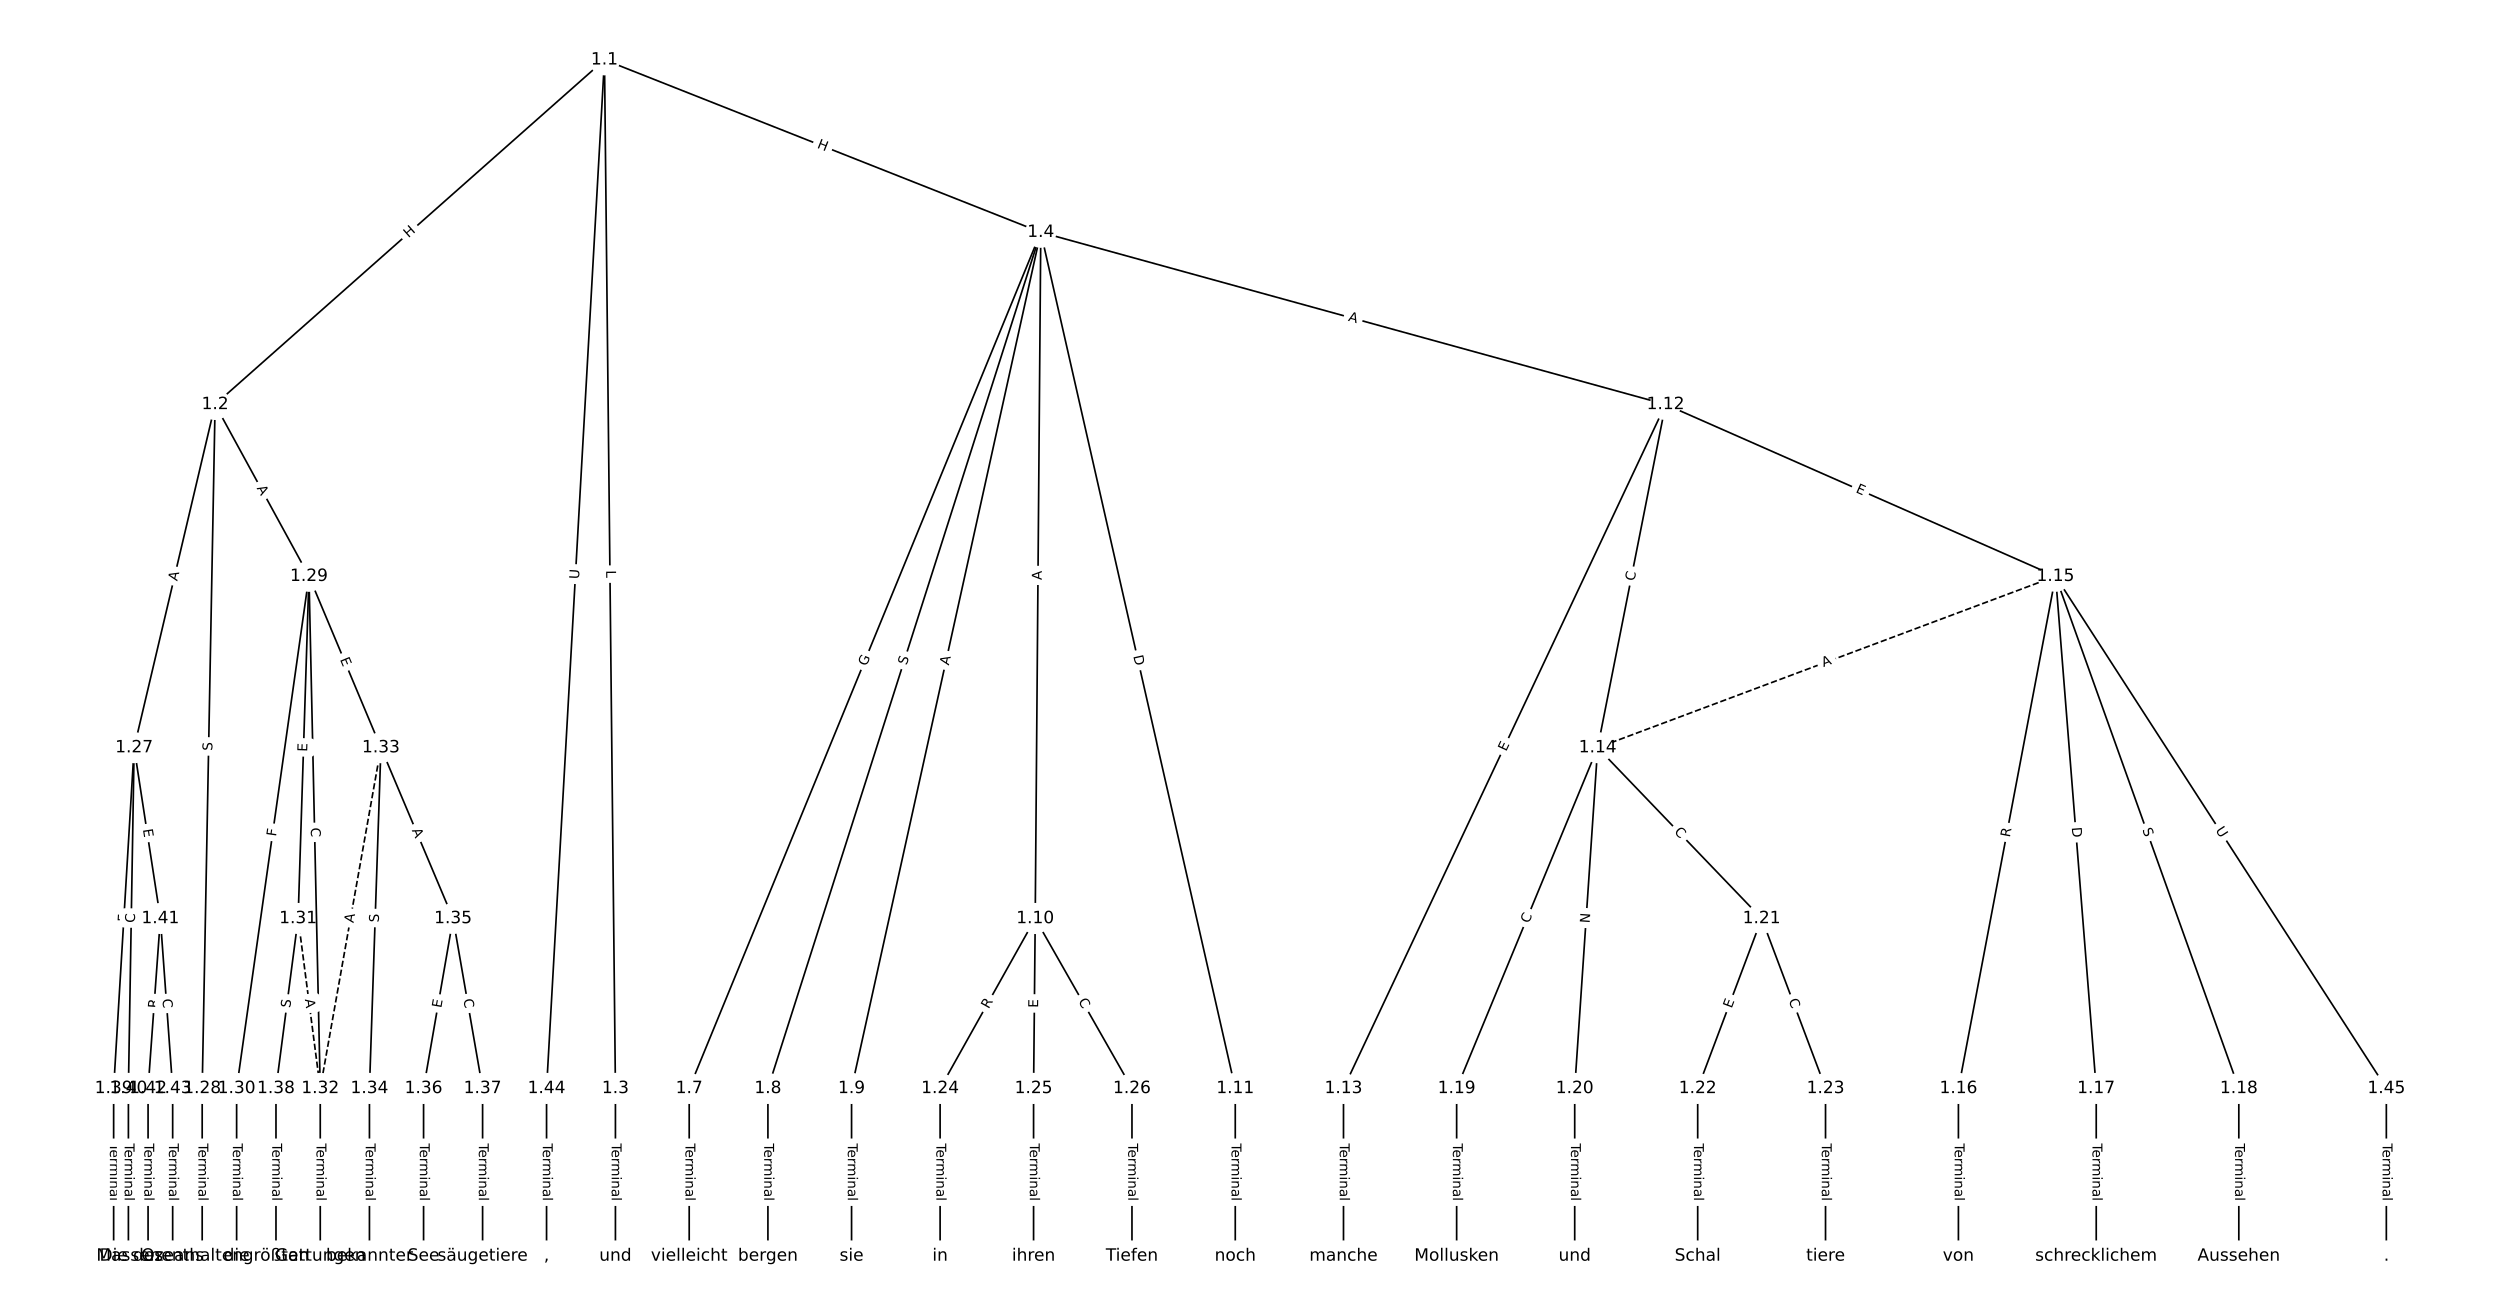 <?xml version="1.0" encoding="UTF-8"?>
<!DOCTYPE svg  PUBLIC '-//W3C//DTD SVG 1.1//EN'  'http://www.w3.org/Graphics/SVG/1.1/DTD/svg11.dtd'>
<svg width="1469.3pt" height="773.33pt" version="1.1" viewBox="0 0 1469.3 773.33" xmlns="http://www.w3.org/2000/svg" xmlns:xlink="http://www.w3.org/1999/xlink">
<defs>
<style type="text/css">*{stroke-linecap:butt;stroke-linejoin:round;}</style>
</defs>
<path d="m0 773.33h1469.3v-773.33h-1469.3z" fill="#fff"/>
<g fill="none" stroke="#000">
<path d="m355.26 35.152-228.84 202.55" clip-path="url(#a)"/>
<path d="m355.26 35.152 6.439 604.53" clip-path="url(#a)"/>
<path d="m355.26 35.152 256.44 101.36" clip-path="url(#a)"/>
<path d="m355.26 35.152-34.038 604.53" clip-path="url(#a)"/>
<path d="m126.42 237.7-47.585 201.72" clip-path="url(#a)"/>
<path d="m126.42 237.7-7.59 401.98" clip-path="url(#a)"/>
<path d="m126.42 237.7 55.175 100.99" clip-path="url(#a)"/>
<path d="m361.7 639.68v98.497" clip-path="url(#a)"/>
<path d="m611.69 136.51-206.63 503.17" clip-path="url(#a)"/>
<path d="m611.69 136.51-160.37 503.17" clip-path="url(#a)"/>
<path d="m611.69 136.51-111.22 503.17" clip-path="url(#a)"/>
<path d="m611.69 136.51-3.277 403.3" clip-path="url(#a)"/>
<path d="m611.69 136.51 114.3 503.17" clip-path="url(#a)"/>
<path d="m611.69 136.51 367.19 101.19" clip-path="url(#a)"/>
<path d="m405.06 639.68v98.497" clip-path="url(#a)"/>
<path d="m451.32 639.68v98.497" clip-path="url(#a)"/>
<path d="m500.48 639.68v98.497" clip-path="url(#a)"/>
<path d="m608.42 539.82-55.898 99.868" clip-path="url(#a)"/>
<path d="m608.42 539.82-0.964 99.868" clip-path="url(#a)"/>
<path d="m608.42 539.82 56.861 99.868" clip-path="url(#a)"/>
<path d="m725.99 639.68v98.497" clip-path="url(#a)"/>
<path d="m978.88 237.7-189.28 401.98" clip-path="url(#a)"/>
<path d="m978.88 237.7-39.899 201.72" clip-path="url(#a)"/>
<path d="m978.88 237.7 229.18 100.99" clip-path="url(#a)"/>
<path d="m789.6 639.68v98.497" clip-path="url(#a)"/>
<path d="m938.98 439.43-82.883 200.26" clip-path="url(#a)"/>
<path d="m938.98 439.43-13.493 200.26" clip-path="url(#a)"/>
<path d="m938.98 439.43 96.375 100.39" clip-path="url(#a)"/>
<path d="m1208.1 338.69-269.08 100.73" clip-path="url(#a)" stroke-dasharray="3.7,1.6"/>
<path d="m1208.1 338.69-57.054 300.99" clip-path="url(#a)"/>
<path d="m1208.1 338.69 23.901 300.99" clip-path="url(#a)"/>
<path d="m1208.1 338.69 107.75 300.99" clip-path="url(#a)"/>
<path d="m1208.1 338.69 194.48 300.99" clip-path="url(#a)"/>
<path d="m1151 639.68v98.497" clip-path="url(#a)"/>
<path d="m1232 639.68v98.497" clip-path="url(#a)"/>
<path d="m1315.8 639.68v98.497" clip-path="url(#a)"/>
<path d="m856.1 639.68v98.497" clip-path="url(#a)"/>
<path d="m925.49 639.68v98.497" clip-path="url(#a)"/>
<path d="m1035.4 539.82-37.586 99.868" clip-path="url(#a)"/>
<path d="m1035.4 539.82 37.586 99.868" clip-path="url(#a)"/>
<path d="m997.77 639.68v98.497" clip-path="url(#a)"/>
<path d="m1072.9 639.68v98.497" clip-path="url(#a)"/>
<path d="m552.52 639.68v98.497" clip-path="url(#a)"/>
<path d="m607.45 639.68v98.497" clip-path="url(#a)"/>
<path d="m665.28 639.68v98.497" clip-path="url(#a)"/>
<path d="m78.835 439.43-12.047 200.26" clip-path="url(#a)"/>
<path d="m78.835 439.43-3.373 200.26" clip-path="url(#a)"/>
<path d="m78.835 439.43 15.42 100.39" clip-path="url(#a)"/>
<path d="m118.83 639.68v98.497" clip-path="url(#a)"/>
<path d="m181.59 338.69-42.525 300.99" clip-path="url(#a)"/>
<path d="m181.59 338.69-6.385 201.12" clip-path="url(#a)"/>
<path d="m181.59 338.69 6.626 300.99" clip-path="url(#a)"/>
<path d="m181.59 338.69 42.285 100.73" clip-path="url(#a)"/>
<path d="m139.07 639.68v98.497" clip-path="url(#a)"/>
<path d="m175.21 539.82 13.011 99.868" clip-path="url(#a)" stroke-dasharray="3.7,1.6"/>
<path d="m175.21 539.82-13.011 99.868" clip-path="url(#a)"/>
<path d="m188.22 639.68v98.497" clip-path="url(#a)"/>
<path d="m223.88 439.43-35.659 200.26" clip-path="url(#a)" stroke-dasharray="3.7,1.6"/>
<path d="m223.88 439.43-6.746 200.26" clip-path="url(#a)"/>
<path d="m223.88 439.43 42.405 100.39" clip-path="url(#a)"/>
<path d="m217.13 639.68v98.497" clip-path="url(#a)"/>
<path d="m266.28 539.82-17.348 99.868" clip-path="url(#a)"/>
<path d="m266.28 539.82 17.348 99.868" clip-path="url(#a)"/>
<path d="m248.94 639.68v98.497" clip-path="url(#a)"/>
<path d="m283.63 639.68v98.497" clip-path="url(#a)"/>
<path d="m162.2 639.68v98.497" clip-path="url(#a)"/>
<path d="m66.788 639.68v98.497" clip-path="url(#a)"/>
<path d="m75.462 639.68v98.497" clip-path="url(#a)"/>
<path d="m94.255 539.82-7.228 99.868" clip-path="url(#a)"/>
<path d="m94.255 539.82 7.228 99.868" clip-path="url(#a)"/>
<path d="m87.027 639.68v98.497" clip-path="url(#a)"/>
<path d="m101.48 639.68v98.497" clip-path="url(#a)"/>
<path d="m321.22 639.68v98.497" clip-path="url(#a)"/>
<path d="m1402.5 639.68v98.497" clip-path="url(#a)"/>
</g>
<path d="m242.74 143.12 4.505-3.987q1.797-1.591 0.206-3.388l-5.132-5.798q-1.591-1.797-3.388-0.206l-4.505 3.987q-1.797 1.591-0.206 3.388l5.132 5.798q1.591 1.797 3.388 0.206z" clip-path="url(#a)" fill="#fff" stroke="#fff"/>
<g clip-path="url(#a)">
<defs>
<path id="an" d="m9.812 72.906h9.859v-29.891h35.844v29.891h9.859v-72.906h-9.859v34.719h-35.844v-34.719h-9.859z"/>
</defs>
<g transform="translate(240.05 140.07) rotate(-41.513) scale(.08 -.08)">
<use xlink:href="#an"/>
</g>
</g>
<path d="m352.18 335.26 0.047 4.457q0.026 2.4 2.425 2.374l7.742-0.082q2.4-0.026 2.374-2.425l-0.047-4.457q-0.026-2.4-2.425-2.374l-7.742 0.082q-2.4 0.026-2.374 2.425z" clip-path="url(#a)" fill="#fff" stroke="#fff"/>
<g clip-path="url(#a)">
<defs>
<path id="at" d="m9.812 72.906h9.859v-64.609h35.5v-8.297h-45.359z"/>
</defs>
<g transform="translate(356.24 335.21) rotate(89.39) scale(.08 -.08)">
<use xlink:href="#at"/>
</g>
</g>
<path d="m478.37 90.558 5.595 2.212q2.232 0.882 3.114-1.35l2.846-7.2q0.882-2.232-1.35-3.114l-5.595-2.212q-2.232-0.882-3.114 1.35l-2.846 7.2q-0.882 2.232 1.35 3.114z" clip-path="url(#a)" fill="#fff" stroke="#fff"/>
<g clip-path="url(#a)">
<g transform="translate(479.87 86.779) rotate(21.567) scale(.08 -.08)">
<use xlink:href="#an"/>
</g>
</g>
<path d="m344.33 340.69 0.329-5.846q0.135-2.396-2.261-2.531l-7.73-0.435q-2.396-0.135-2.531 2.261l-0.329 5.846q-0.135 2.396 2.261 2.531l7.73 0.435q2.396 0.135 2.531-2.261z" clip-path="url(#a)" fill="#fff" stroke="#fff"/>
<g clip-path="url(#a)">
<defs>
<path id="al" d="m8.688 72.906h9.922v-44.297q0-11.719 4.234-16.875 4.25-5.141 13.781-5.141 9.469 0 13.719 5.141 4.25 5.156 4.25 16.875v44.297h9.906v-45.516q0-14.25-7.062-21.531-7.047-7.281-20.812-7.281-13.828 0-20.891 7.281-7.047 7.281-7.047 21.531z"/>
</defs>
<g transform="translate(340.28 340.46) rotate(-86.777) scale(.08 -.08)">
<use xlink:href="#al"/>
</g>
</g>
<path d="m108.1 342.67 1.256-5.326q0.551-2.336-1.785-2.887l-7.536-1.778q-2.336-0.551-2.887 1.785l-1.256 5.326q-0.551 2.336 1.785 2.887l7.536 1.778q2.336 0.551 2.887-1.785z" clip-path="url(#a)" fill="#fff" stroke="#fff"/>
<g clip-path="url(#a)">
<defs>
<path id="p" d="m34.188 63.188-13.391-36.281h26.812zm-5.578 9.719h11.188l27.781-72.906h-10.25l-6.641 18.703h-32.859l-6.641-18.703h-10.406z"/>
</defs>
<g transform="translate(104.15 341.73) rotate(-76.727) scale(.08 -.08)">
<use xlink:href="#p"/>
</g>
</g>
<path d="m128.85 441.35 0.096-5.078q0.045-2.4-2.354-2.445l-7.741-0.146q-2.4-0.045-2.445 2.354l-0.096 5.078q-0.045 2.4 2.354 2.445l7.741 0.146q2.4 0.045 2.445-2.354z" clip-path="url(#a)" fill="#fff" stroke="#fff"/>
<g clip-path="url(#a)">
<defs>
<path id="w" d="m53.516 70.516v-9.625q-5.609 2.688-10.594 4-4.984 1.328-9.625 1.328-8.047 0-12.422-3.125t-4.375-8.891q0-4.844 2.906-7.312 2.906-2.453 11.016-3.969l5.953-1.219q11.031-2.109 16.281-7.406t5.25-14.172q0-10.609-7.109-16.078-7.094-5.469-20.812-5.469-5.172 0-11.016 1.172-5.828 1.172-12.078 3.469v10.156q6-3.359 11.766-5.078 5.766-1.703 11.328-1.703 8.438 0 13.031 3.312 4.594 3.328 4.594 9.484 0 5.359-3.297 8.391t-10.812 4.547l-6.016 1.172q-11.031 2.188-15.969 6.875-4.922 4.688-4.922 13.047 0 9.672 6.812 15.234t18.766 5.562q5.141 0 10.453-0.938 5.328-0.922 10.891-2.766z"/>
</defs>
<g transform="translate(124.78 441.27) rotate(-88.918) scale(.08 -.08)">
<use xlink:href="#w"/>
</g>
</g>
<path d="m147.19 288.8 2.624 4.803q1.151 2.106 3.257 0.955l6.795-3.712q2.106-1.151 0.955-3.257l-2.624-4.803q-1.151-2.106-3.257-0.955l-6.795 3.712q-2.106 1.151-0.955 3.257z" clip-path="url(#a)" fill="#fff" stroke="#fff"/>
<g clip-path="url(#a)">
<g transform="translate(150.76 286.86) rotate(61.35) scale(.08 -.08)">
<use xlink:href="#p"/>
</g>
</g>
<path d="m355.42 672.03v33.808q0 2.4 2.4 2.4h7.742q2.4 0 2.4-2.4v-33.808q0-2.4-2.4-2.4h-7.742q-2.4 0-2.4 2.4z" clip-path="url(#a)" fill="#fff" stroke="#fff"/>
<g clip-path="url(#a)">
<defs>
<path id="l" d="m-0.297 72.906h61.672v-8.312h-25.875v-64.594h-9.906v64.594h-25.891z"/>
<path id="c" d="m56.203 29.594v-4.391h-41.312q0.594-9.281 5.594-14.141t13.938-4.859q5.172 0 10.031 1.266t9.656 3.812v-8.5q-4.844-2.047-9.922-3.125t-10.297-1.078q-13.094 0-20.734 7.609-7.641 7.625-7.641 20.625 0 13.422 7.25 21.297 7.25 7.891 19.562 7.891 11.031 0 17.453-7.109 6.422-7.094 6.422-19.297zm-8.984 2.641q-0.094 7.359-4.125 11.75-4.031 4.406-10.672 4.406-7.516 0-12.031-4.25t-5.203-11.969z"/>
<path id="i" d="m41.109 46.297q-1.516 0.875-3.297 1.281-1.781 0.422-3.922 0.422-7.625 0-11.703-4.953t-4.078-14.234v-28.812h-9.031v54.688h9.031v-8.5q2.844 4.984 7.375 7.391 4.547 2.422 11.047 2.422 0.922 0 2.047-0.125 1.125-0.109 2.484-0.359z"/>
<path id="k" d="m52 44.188q3.375 6.062 8.062 8.938t11.031 2.875q8.547 0 13.188-5.984 4.641-5.969 4.641-17v-33.016h-9.031v32.719q0 7.859-2.797 11.656-2.781 3.812-8.484 3.812-6.984 0-11.047-4.641-4.047-4.625-4.047-12.641v-30.906h-9.031v32.719q0 7.906-2.781 11.688t-8.594 3.781q-6.891 0-10.953-4.656-4.047-4.656-4.047-12.625v-30.906h-9.031v54.688h9.031v-8.5q3.078 5.031 7.375 7.422t10.203 2.391q5.969 0 10.141-3.031 4.172-3.016 6.172-8.781z"/>
<path id="g" d="m9.422 54.688h8.984v-54.688h-8.984zm0 21.297h8.984v-11.391h-8.984z"/>
<path id="e" d="m54.891 33.016v-33.016h-8.984v32.719q0 7.766-3.031 11.609-3.031 3.859-9.078 3.859-7.281 0-11.484-4.641-4.203-4.625-4.203-12.641v-30.906h-9.031v54.688h9.031v-8.5q3.234 4.938 7.594 7.375 4.375 2.438 10.094 2.438 9.422 0 14.25-5.828 4.844-5.828 4.844-17.156z"/>
<path id="h" d="m34.281 27.484q-10.891 0-15.094-2.484t-4.203-8.5q0-4.781 3.156-7.594 3.156-2.797 8.562-2.797 7.484 0 12 5.297t4.516 14.078v2zm17.922 3.719v-31.203h-8.984v8.297q-3.078-4.969-7.672-7.344t-11.234-2.375q-8.391 0-13.359 4.719-4.953 4.719-4.953 12.625 0 9.219 6.172 13.906 6.188 4.688 18.438 4.688h12.609v0.891q0 6.203-4.078 9.594t-11.453 3.391q-4.688 0-9.141-1.125-4.438-1.125-8.531-3.375v8.312q4.922 1.906 9.562 2.844 4.641 0.953 9.031 0.953 11.875 0 17.734-6.156 5.859-6.141 5.859-18.641z"/>
<path id="j" d="m9.422 75.984h8.984v-75.984h-8.984z"/>
</defs>
<g transform="translate(359.49 672.03) rotate(90) scale(.08 -.08)">
<use xlink:href="#l"/>
<use x="44.084" xlink:href="#c"/>
<use x="105.607" xlink:href="#i"/>
<use x="144.971" xlink:href="#k"/>
<use x="242.383" xlink:href="#g"/>
<use x="270.166" xlink:href="#e"/>
<use x="333.545" xlink:href="#h"/>
<use x="394.824" xlink:href="#j"/>
</g>
</g>
<path d="m513 393.35 2.355-5.734q0.912-2.22-1.308-3.132l-7.162-2.941q-2.22-0.912-3.132 1.308l-2.355 5.734q-0.912 2.22 1.308 3.132l7.162 2.941q2.22 0.912 3.132-1.308z" clip-path="url(#a)" fill="#fff" stroke="#fff"/>
<g clip-path="url(#a)">
<defs>
<path id="ao" d="m59.516 10.406v19.578h-16.109v8.109h25.875v-31.312q-5.703-4.047-12.594-6.125-6.875-2.078-14.688-2.078-17.094 0-26.75 9.984-9.641 10-9.641 27.812 0 17.875 9.641 27.859 9.656 9.984 26.75 9.984 7.125 0 13.547-1.766 6.422-1.75 11.844-5.172v-10.5q-5.469 4.641-11.625 6.984t-12.938 2.344q-13.391 0-20.109-7.469-6.703-7.469-6.703-22.266 0-14.75 6.703-22.219 6.719-7.469 20.109-7.469 5.219 0 9.312 0.906 4.109 0.906 7.375 2.812z"/>
</defs>
<g transform="translate(509.24 391.8) rotate(-67.674) scale(.08 -.08)">
<use xlink:href="#ao"/>
</g>
</g>
<path d="m536.71 392.42 1.542-4.839q0.729-2.287-1.558-3.015l-7.377-2.351q-2.287-0.729-3.015 1.558l-1.542 4.839q-0.729 2.287 1.558 3.015l7.377 2.351q2.287 0.729 3.015-1.558z" clip-path="url(#a)" fill="#fff" stroke="#fff"/>
<g clip-path="url(#a)">
<g transform="translate(532.84 391.19) rotate(-72.322) scale(.08 -.08)">
<use xlink:href="#w"/>
</g>
</g>
<path d="m561.62 392.12 1.181-5.343q0.518-2.343-1.825-2.861l-7.56-1.671q-2.343-0.518-2.861 1.825l-1.181 5.343q-0.518 2.343 1.825 2.861l7.56 1.671q2.343 0.518 2.861-1.825z" clip-path="url(#a)" fill="#fff" stroke="#fff"/>
<g clip-path="url(#a)">
<g transform="translate(557.65 391.25) rotate(-77.536) scale(.08 -.08)">
<use xlink:href="#p"/>
</g>
</g>
<path d="m616.3 340.95 0.044-5.472q0.019-2.4-2.38-2.419l-7.742-0.063q-2.4-0.019-2.419 2.38l-0.044 5.472q-0.019 2.4 2.38 2.419l7.742 0.063q2.4 0.019 2.419-2.38z" clip-path="url(#a)" fill="#fff" stroke="#fff"/>
<g clip-path="url(#a)">
<g transform="translate(612.24 340.92) rotate(-89.534) scale(.08 -.08)">
<use xlink:href="#p"/>
</g>
</g>
<path d="m662.04 386.48 1.365 6.007q0.532 2.34 2.872 1.809l7.55-1.715q2.34-0.532 1.809-2.872l-1.365-6.007q-0.532-2.34-2.872-1.809l-7.55 1.715q-2.34 0.532-1.809 2.872z" clip-path="url(#a)" fill="#fff" stroke="#fff"/>
<g clip-path="url(#a)">
<defs>
<path id="ag" d="m19.672 64.797v-56.688h11.922q15.094 0 22.094 6.828 7 6.844 7 21.594 0 14.641-7 21.453t-22.094 6.812zm-9.859 8.109h20.266q21.188 0 31.094-8.812 9.922-8.812 9.922-27.562 0-18.859-9.969-27.703-9.953-8.828-31.047-8.828h-20.266z"/>
</defs>
<g transform="translate(666.01 385.58) rotate(77.202) scale(.08 -.08)">
<use xlink:href="#ag"/>
</g>
</g>
<path d="m790.98 192.43 5.276 1.454q2.314 0.638 2.951-1.676l2.057-7.464q0.638-2.314-1.676-2.951l-5.276-1.454q-2.314-0.638-2.951 1.676l-2.057 7.464q-0.638 2.314 1.676 2.951z" clip-path="url(#a)" fill="#fff" stroke="#fff"/>
<g clip-path="url(#a)">
<g transform="translate(792.06 188.51) rotate(15.407) scale(.08 -.08)">
<use xlink:href="#p"/>
</g>
</g>
<path d="m398.79 672.03v33.808q0 2.4 2.4 2.4h7.742q2.4 0 2.4-2.4v-33.808q0-2.4-2.4-2.4h-7.742q-2.4 0-2.4 2.4z" clip-path="url(#a)" fill="#fff" stroke="#fff"/>
<g clip-path="url(#a)">
<g transform="translate(402.86 672.03) rotate(90) scale(.08 -.08)">
<use xlink:href="#l"/>
<use x="44.084" xlink:href="#c"/>
<use x="105.607" xlink:href="#i"/>
<use x="144.971" xlink:href="#k"/>
<use x="242.383" xlink:href="#g"/>
<use x="270.166" xlink:href="#e"/>
<use x="333.545" xlink:href="#h"/>
<use x="394.824" xlink:href="#j"/>
</g>
</g>
<path d="m445.05 672.03v33.808q0 2.4 2.4 2.4h7.742q2.4 0 2.4-2.4v-33.808q0-2.4-2.4-2.4h-7.742q-2.4 0-2.4 2.4z" clip-path="url(#a)" fill="#fff" stroke="#fff"/>
<g clip-path="url(#a)">
<g transform="translate(449.12 672.03) rotate(90) scale(.08 -.08)">
<use xlink:href="#l"/>
<use x="44.084" xlink:href="#c"/>
<use x="105.607" xlink:href="#i"/>
<use x="144.971" xlink:href="#k"/>
<use x="242.383" xlink:href="#g"/>
<use x="270.166" xlink:href="#e"/>
<use x="333.545" xlink:href="#h"/>
<use x="394.824" xlink:href="#j"/>
</g>
</g>
<path d="m494.2 672.03v33.808q0 2.4 2.4 2.4h7.742q2.4 0 2.4-2.4v-33.808q0-2.4-2.4-2.4h-7.742q-2.4 0-2.4 2.4z" clip-path="url(#a)" fill="#fff" stroke="#fff"/>
<g clip-path="url(#a)">
<g transform="translate(498.27 672.03) rotate(90) scale(.08 -.08)">
<use xlink:href="#l"/>
<use x="44.084" xlink:href="#c"/>
<use x="105.607" xlink:href="#i"/>
<use x="144.971" xlink:href="#k"/>
<use x="242.383" xlink:href="#g"/>
<use x="270.166" xlink:href="#e"/>
<use x="333.545" xlink:href="#h"/>
<use x="394.824" xlink:href="#j"/>
</g>
</g>
<path d="m584.58 595.24 2.715-4.851q1.172-2.094-0.922-3.267l-6.756-3.782q-2.094-1.172-3.267 0.922l-2.715 4.851q-1.172 2.094 0.922 3.267l6.756 3.782q2.094 1.172 3.267-0.922z" clip-path="url(#a)" fill="#fff" stroke="#fff"/>
<g clip-path="url(#a)">
<defs>
<path id="af" d="m44.391 34.188q3.172-1.078 6.172-4.594t6.031-9.672l10.016-19.922h-10.609l-9.312 18.703q-3.625 7.328-7.016 9.719t-9.25 2.391h-10.75v-30.812h-9.859v72.906h22.266q12.5 0 18.656-5.234 6.156-5.219 6.156-15.766 0-6.891-3.203-11.438-3.203-4.531-9.297-6.281zm-24.719 30.609v-25.875h12.406q7.125 0 10.766 3.297t3.641 9.688-3.641 9.641-10.766 3.25z"/>
</defs>
<g transform="translate(581.04 593.25) rotate(-60.764) scale(.08 -.08)">
<use xlink:href="#af"/>
</g>
</g>
<path d="m614.18 592.34 0.049-5.055q0.023-2.4-2.377-2.423l-7.742-0.075q-2.4-0.023-2.423 2.377l-0.049 5.055q-0.023 2.4 2.377 2.423l7.742 0.075q2.4 0.023 2.423-2.377z" clip-path="url(#a)" fill="#fff" stroke="#fff"/>
<g clip-path="url(#a)">
<defs>
<path id="u" d="m9.812 72.906h46.094v-8.312h-36.234v-21.578h34.719v-8.297h-34.719v-26.422h37.109v-8.297h-46.969z"/>
</defs>
<g transform="translate(610.12 592.3) rotate(-89.447) scale(.08 -.08)">
<use xlink:href="#u"/>
</g>
</g>
<path d="m630.01 590.43 2.764 4.854q1.188 2.086 3.273 0.898l6.728-3.831q2.086-1.188 0.898-3.273l-2.764-4.854q-1.188-2.086-3.273-0.898l-6.728 3.831q-2.086 1.188-0.898 3.273z" clip-path="url(#a)" fill="#fff" stroke="#fff"/>
<g clip-path="url(#a)">
<defs>
<path id="r" d="m64.406 67.281v-10.391q-4.984 4.641-10.625 6.922-5.641 2.297-11.984 2.297-12.5 0-19.141-7.641t-6.641-22.094q0-14.406 6.641-22.047t19.141-7.641q6.344 0 11.984 2.297t10.625 6.938v-10.312q-5.172-3.516-10.969-5.281-5.781-1.75-12.219-1.75-16.562 0-26.094 10.125-9.516 10.141-9.516 27.672 0 17.578 9.516 27.703 9.531 10.141 26.094 10.141 6.531 0 12.312-1.734 5.797-1.734 10.875-5.203z"/>
</defs>
<g transform="translate(633.55 588.42) rotate(60.344) scale(.08 -.08)">
<use xlink:href="#r"/>
</g>
</g>
<path d="m719.72 672.03v33.808q0 2.4 2.4 2.4h7.742q2.4 0 2.4-2.4v-33.808q0-2.4-2.4-2.4h-7.742q-2.4 0-2.4 2.4z" clip-path="url(#a)" fill="#fff" stroke="#fff"/>
<g clip-path="url(#a)">
<g transform="translate(723.79 672.03) rotate(90) scale(.08 -.08)">
<use xlink:href="#l"/>
<use x="44.084" xlink:href="#c"/>
<use x="105.607" xlink:href="#i"/>
<use x="144.971" xlink:href="#k"/>
<use x="242.383" xlink:href="#g"/>
<use x="270.166" xlink:href="#e"/>
<use x="333.545" xlink:href="#h"/>
<use x="394.824" xlink:href="#j"/>
</g>
</g>
<path d="m888.84 443.65 2.154-4.573q1.022-2.171-1.149-3.194l-7.005-3.298q-2.171-1.022-3.194 1.149l-2.154 4.573q-1.022 2.171 1.149 3.194l7.005 3.298q2.171 1.022 3.194-1.149z" clip-path="url(#a)" fill="#fff" stroke="#fff"/>
<g clip-path="url(#a)">
<g transform="translate(885.16 441.92) rotate(-64.786) scale(.08 -.08)">
<use xlink:href="#u"/>
</g>
</g>
<path d="m964.54 342.52 1.084-5.48q0.466-2.354-1.889-2.82l-7.595-1.502q-2.354-0.466-2.82 1.889l-1.084 5.48q-0.466 2.354 1.889 2.82l7.595 1.502q2.354 0.466 2.82-1.889z" clip-path="url(#a)" fill="#fff" stroke="#fff"/>
<g clip-path="url(#a)">
<g transform="translate(960.55 341.73) rotate(-78.812) scale(.08 -.08)">
<use xlink:href="#r"/>
</g>
</g>
<path d="m1088.6 292.92 4.626 2.038q2.196 0.968 3.164-1.228l3.122-7.085q0.968-2.196-1.228-3.164l-4.626-2.038q-2.196-0.968-3.164 1.228l-3.122 7.085q-0.968 2.196 1.228 3.164z" clip-path="url(#a)" fill="#fff" stroke="#fff"/>
<g clip-path="url(#a)">
<g transform="translate(1090.3 289.2) rotate(23.781) scale(.08 -.08)">
<use xlink:href="#u"/>
</g>
</g>
<path d="m783.33 672.03v33.808q0 2.4 2.4 2.4h7.742q2.4 0 2.4-2.4v-33.808q0-2.4-2.4-2.4h-7.742q-2.4 0-2.4 2.4z" clip-path="url(#a)" fill="#fff" stroke="#fff"/>
<g clip-path="url(#a)">
<g transform="translate(787.39 672.03) rotate(90) scale(.08 -.08)">
<use xlink:href="#l"/>
<use x="44.084" xlink:href="#c"/>
<use x="105.607" xlink:href="#i"/>
<use x="144.971" xlink:href="#k"/>
<use x="242.383" xlink:href="#g"/>
<use x="270.166" xlink:href="#e"/>
<use x="333.545" xlink:href="#h"/>
<use x="394.824" xlink:href="#j"/>
</g>
</g>
<path d="m902.27 544.53 2.136-5.162q0.918-2.218-1.3-3.135l-7.154-2.961q-2.218-0.918-3.135 1.3l-2.136 5.162q-0.918 2.218 1.3 3.135l7.154 2.961q2.218 0.918 3.135-1.3z" clip-path="url(#a)" fill="#fff" stroke="#fff"/>
<g clip-path="url(#a)">
<g transform="translate(898.51 542.98) rotate(-67.516) scale(.08 -.08)">
<use xlink:href="#r"/>
</g>
</g>
<path d="m938.29 542.96 0.402-5.971q0.161-2.395-2.233-2.556l-7.725-0.52q-2.395-0.161-2.556 2.233l-0.402 5.971q-0.161 2.395 2.233 2.556l7.725 0.52q2.395 0.161 2.556-2.233z" clip-path="url(#a)" fill="#fff" stroke="#fff"/>
<g clip-path="url(#a)">
<defs>
<path id="as" d="m9.812 72.906h13.281l32.328-60.984v60.984h9.562v-72.906h-13.281l-32.312 60.984v-60.984h-9.578z"/>
</defs>
<g transform="translate(934.24 542.69) rotate(-86.146) scale(.08 -.08)">
<use xlink:href="#as"/>
</g>
</g>
<path d="m980.71 491.95 3.869 4.03q1.662 1.731 3.393 0.069l5.585-5.362q1.731-1.662 0.069-3.393l-3.869-4.03q-1.662-1.731-3.393-0.069l-5.585 5.362q-1.731 1.662-0.069 3.393z" clip-path="url(#a)" fill="#fff" stroke="#fff"/>
<g clip-path="url(#a)">
<g transform="translate(983.64 489.13) rotate(46.169) scale(.08 -.08)">
<use xlink:href="#r"/>
</g>
</g>
<path d="m1073.2 395.89 5.125-1.919q2.248-0.841 1.406-3.089l-2.715-7.251q-0.841-2.248-3.089-1.406l-5.125 1.919q-2.248 0.841-1.406 3.089l2.715 7.251q0.841 2.248 3.089 1.406z" clip-path="url(#a)" fill="#fff" stroke="#fff"/>
<g clip-path="url(#a)">
<g transform="translate(1071.7 392.09) rotate(-20.524) scale(.08 -.08)">
<use xlink:href="#p"/>
</g>
</g>
<path d="m1185.2 493.09 1.035-5.462q0.447-2.358-1.911-2.805l-7.607-1.442q-2.358-0.447-2.805 1.911l-1.035 5.462q-0.447 2.358 1.911 2.805l7.607 1.442q2.358 0.447 2.805-1.911z" clip-path="url(#a)" fill="#fff" stroke="#fff"/>
<g clip-path="url(#a)">
<g transform="translate(1181.2 492.33) rotate(-79.267) scale(.08 -.08)">
<use xlink:href="#af"/>
</g>
</g>
<path d="m1213.5 486.61 0.488 6.141q0.19 2.393 2.582 2.203l7.718-0.613q2.393-0.19 2.203-2.582l-0.488-6.141q-0.19-2.393-2.582-2.203l-7.718 0.613q-2.393 0.19-2.203 2.582z" clip-path="url(#a)" fill="#fff" stroke="#fff"/>
<g clip-path="url(#a)">
<g transform="translate(1217.6 486.29) rotate(85.46) scale(.08 -.08)">
<use xlink:href="#ag"/>
</g>
</g>
<path d="m1255.2 488.91 1.712 4.782q0.809 2.26 3.068 1.451l7.29-2.61q2.26-0.809 1.451-3.068l-1.712-4.782q-0.809-2.26-3.068-1.451l-7.29 2.61q-2.26 0.809-1.451 3.068z" clip-path="url(#a)" fill="#fff" stroke="#fff"/>
<g clip-path="url(#a)">
<g transform="translate(1259 487.54) rotate(70.304) scale(.08 -.08)">
<use xlink:href="#w"/>
</g>
</g>
<path d="m1298.4 490.13 3.178 4.918q1.302 2.016 3.318 0.713l6.503-4.202q2.016-1.302 0.713-3.318l-3.178-4.918q-1.302-2.016-3.318-0.713l-6.503 4.202q-2.016 1.302-0.713 3.318z" clip-path="url(#a)" fill="#fff" stroke="#fff"/>
<g clip-path="url(#a)">
<g transform="translate(1301.9 487.93) rotate(57.132) scale(.08 -.08)">
<use xlink:href="#al"/>
</g>
</g>
<path d="m1144.7 672.03v33.808q0 2.4 2.4 2.4h7.742q2.4 0 2.4-2.4v-33.808q0-2.4-2.4-2.4h-7.742q-2.4 0-2.4 2.4z" clip-path="url(#a)" fill="#fff" stroke="#fff"/>
<g clip-path="url(#a)">
<g transform="translate(1148.8 672.03) rotate(90) scale(.08 -.08)">
<use xlink:href="#l"/>
<use x="44.084" xlink:href="#c"/>
<use x="105.607" xlink:href="#i"/>
<use x="144.971" xlink:href="#k"/>
<use x="242.383" xlink:href="#g"/>
<use x="270.166" xlink:href="#e"/>
<use x="333.545" xlink:href="#h"/>
<use x="394.824" xlink:href="#j"/>
</g>
</g>
<path d="m1225.7 672.03v33.808q0 2.4 2.4 2.4h7.742q2.4 0 2.4-2.4v-33.808q0-2.4-2.4-2.4h-7.742q-2.4 0-2.4 2.4z" clip-path="url(#a)" fill="#fff" stroke="#fff"/>
<g clip-path="url(#a)">
<g transform="translate(1229.8 672.03) rotate(90) scale(.08 -.08)">
<use xlink:href="#l"/>
<use x="44.084" xlink:href="#c"/>
<use x="105.607" xlink:href="#i"/>
<use x="144.971" xlink:href="#k"/>
<use x="242.383" xlink:href="#g"/>
<use x="270.166" xlink:href="#e"/>
<use x="333.545" xlink:href="#h"/>
<use x="394.824" xlink:href="#j"/>
</g>
</g>
<path d="m1309.5 672.03v33.808q0 2.4 2.4 2.4h7.742q2.4 0 2.4-2.4v-33.808q0-2.4-2.4-2.4h-7.742q-2.4 0-2.4 2.4z" clip-path="url(#a)" fill="#fff" stroke="#fff"/>
<g clip-path="url(#a)">
<g transform="translate(1313.6 672.03) rotate(90) scale(.08 -.08)">
<use xlink:href="#l"/>
<use x="44.084" xlink:href="#c"/>
<use x="105.607" xlink:href="#i"/>
<use x="144.971" xlink:href="#k"/>
<use x="242.383" xlink:href="#g"/>
<use x="270.166" xlink:href="#e"/>
<use x="333.545" xlink:href="#h"/>
<use x="394.824" xlink:href="#j"/>
</g>
</g>
<path d="m849.83 672.03v33.808q0 2.4 2.4 2.4h7.742q2.4 0 2.4-2.4v-33.808q0-2.4-2.4-2.4h-7.742q-2.4 0-2.4 2.4z" clip-path="url(#a)" fill="#fff" stroke="#fff"/>
<g clip-path="url(#a)">
<g transform="translate(853.89 672.03) rotate(90) scale(.08 -.08)">
<use xlink:href="#l"/>
<use x="44.084" xlink:href="#c"/>
<use x="105.607" xlink:href="#i"/>
<use x="144.971" xlink:href="#k"/>
<use x="242.383" xlink:href="#g"/>
<use x="270.166" xlink:href="#e"/>
<use x="333.545" xlink:href="#h"/>
<use x="394.824" xlink:href="#j"/>
</g>
</g>
<path d="m919.22 672.03v33.808q0 2.4 2.4 2.4h7.742q2.4 0 2.4-2.4v-33.808q0-2.4-2.4-2.4h-7.742q-2.4 0-2.4 2.4z" clip-path="url(#a)" fill="#fff" stroke="#fff"/>
<g clip-path="url(#a)">
<g transform="translate(923.28 672.03) rotate(90) scale(.08 -.08)">
<use xlink:href="#l"/>
<use x="44.084" xlink:href="#c"/>
<use x="105.607" xlink:href="#i"/>
<use x="144.971" xlink:href="#k"/>
<use x="242.383" xlink:href="#g"/>
<use x="270.166" xlink:href="#e"/>
<use x="333.545" xlink:href="#h"/>
<use x="394.824" xlink:href="#j"/>
</g>
</g>
<path d="m1021.5 594.33 1.781-4.731q0.845-2.246-1.401-3.092l-7.246-2.727q-2.246-0.845-3.092 1.401l-1.781 4.731q-0.845 2.246 1.401 3.092l7.246 2.727q2.246 0.845 3.092-1.401z" clip-path="url(#a)" fill="#fff" stroke="#fff"/>
<g clip-path="url(#a)">
<g transform="translate(1017.7 592.89) rotate(-69.376) scale(.08 -.08)">
<use xlink:href="#u"/>
</g>
</g>
<path d="m1047.3 589.35 1.968 5.228q0.845 2.246 3.092 1.401l7.246-2.727q2.246-0.845 1.401-3.092l-1.968-5.228q-0.845-2.246-3.092-1.401l-7.246 2.727q-2.246 0.845-1.401 3.092z" clip-path="url(#a)" fill="#fff" stroke="#fff"/>
<g clip-path="url(#a)">
<g transform="translate(1051.1 587.91) rotate(69.376) scale(.08 -.08)">
<use xlink:href="#r"/>
</g>
</g>
<path d="m991.5 672.03v33.808q0 2.4 2.4 2.4h7.742q2.4 0 2.4-2.4v-33.808q0-2.4-2.4-2.4h-7.742q-2.4 0-2.4 2.4z" clip-path="url(#a)" fill="#fff" stroke="#fff"/>
<g clip-path="url(#a)">
<g transform="translate(995.56 672.03) rotate(90) scale(.08 -.08)">
<use xlink:href="#l"/>
<use x="44.084" xlink:href="#c"/>
<use x="105.607" xlink:href="#i"/>
<use x="144.971" xlink:href="#k"/>
<use x="242.383" xlink:href="#g"/>
<use x="270.166" xlink:href="#e"/>
<use x="333.545" xlink:href="#h"/>
<use x="394.824" xlink:href="#j"/>
</g>
</g>
<path d="m1066.7 672.03v33.808q0 2.4 2.4 2.4h7.742q2.4 0 2.4-2.4v-33.808q0-2.4-2.4-2.4h-7.742q-2.4 0-2.4 2.4z" clip-path="url(#a)" fill="#fff" stroke="#fff"/>
<g clip-path="url(#a)">
<g transform="translate(1070.7 672.03) rotate(90) scale(.08 -.08)">
<use xlink:href="#l"/>
<use x="44.084" xlink:href="#c"/>
<use x="105.607" xlink:href="#i"/>
<use x="144.971" xlink:href="#k"/>
<use x="242.383" xlink:href="#g"/>
<use x="270.166" xlink:href="#e"/>
<use x="333.545" xlink:href="#h"/>
<use x="394.824" xlink:href="#j"/>
</g>
</g>
<path d="m546.25 672.03v33.808q0 2.4 2.4 2.4h7.742q2.4 0 2.4-2.4v-33.808q0-2.4-2.4-2.4h-7.742q-2.4 0-2.4 2.4z" clip-path="url(#a)" fill="#fff" stroke="#fff"/>
<g clip-path="url(#a)">
<g transform="translate(550.31 672.03) rotate(90) scale(.08 -.08)">
<use xlink:href="#l"/>
<use x="44.084" xlink:href="#c"/>
<use x="105.607" xlink:href="#i"/>
<use x="144.971" xlink:href="#k"/>
<use x="242.383" xlink:href="#g"/>
<use x="270.166" xlink:href="#e"/>
<use x="333.545" xlink:href="#h"/>
<use x="394.824" xlink:href="#j"/>
</g>
</g>
<path d="m601.18 672.03v33.808q0 2.4 2.4 2.4h7.742q2.4 0 2.4-2.4v-33.808q0-2.4-2.4-2.4h-7.742q-2.4 0-2.4 2.4z" clip-path="url(#a)" fill="#fff" stroke="#fff"/>
<g clip-path="url(#a)">
<g transform="translate(605.24 672.03) rotate(90) scale(.08 -.08)">
<use xlink:href="#l"/>
<use x="44.084" xlink:href="#c"/>
<use x="105.607" xlink:href="#i"/>
<use x="144.971" xlink:href="#k"/>
<use x="242.383" xlink:href="#g"/>
<use x="270.166" xlink:href="#e"/>
<use x="333.545" xlink:href="#h"/>
<use x="394.824" xlink:href="#j"/>
</g>
</g>
<path d="m659.01 672.03v33.808q0 2.4 2.4 2.4h7.742q2.4 0 2.4-2.4v-33.808q0-2.4-2.4-2.4h-7.742q-2.4 0-2.4 2.4z" clip-path="url(#a)" fill="#fff" stroke="#fff"/>
<g clip-path="url(#a)">
<g transform="translate(663.07 672.03) rotate(90) scale(.08 -.08)">
<use xlink:href="#l"/>
<use x="44.084" xlink:href="#c"/>
<use x="105.607" xlink:href="#i"/>
<use x="144.971" xlink:href="#k"/>
<use x="242.383" xlink:href="#g"/>
<use x="270.166" xlink:href="#e"/>
<use x="333.545" xlink:href="#h"/>
<use x="394.824" xlink:href="#j"/>
</g>
</g>
<path d="m78.933 542.23 0.276-4.593q0.144-2.396-2.252-2.54l-7.729-0.465q-2.396-0.144-2.54 2.252l-0.276 4.593q-0.144 2.396 2.252 2.54l7.729 0.465q2.396 0.144 2.54-2.252z" clip-path="url(#a)" fill="#fff" stroke="#fff"/>
<g clip-path="url(#a)">
<defs>
<path id="ap" d="m9.812 72.906h41.891v-8.312h-32.031v-21.484h28.906v-8.297h-28.906v-34.812h-9.859z"/>
</defs>
<g transform="translate(74.877 541.98) rotate(-86.557) scale(.08 -.08)">
<use xlink:href="#ap"/>
</g>
</g>
<path d="m83.372 542.45 0.094-5.585q0.04-2.4-2.359-2.44l-7.741-0.13q-2.4-0.04-2.44 2.359l-0.094 5.585q-0.04 2.4 2.359 2.44l7.741 0.13q2.4 0.04 2.44-2.359z" clip-path="url(#a)" fill="#fff" stroke="#fff"/>
<g clip-path="url(#a)">
<g transform="translate(79.308 542.38) rotate(-89.035) scale(.08 -.08)">
<use xlink:href="#r"/>
</g>
</g>
<path d="m79.962 488.07 0.767 4.996q0.364 2.372 2.736 2.008l7.653-1.175q2.372-0.364 2.008-2.736l-0.767-4.996q-0.364-2.372-2.736-2.008l-7.653 1.175q-2.372 0.364-2.008 2.736z" clip-path="url(#a)" fill="#fff" stroke="#fff"/>
<g clip-path="url(#a)">
<g transform="translate(83.979 487.46) rotate(81.268) scale(.08 -.08)">
<use xlink:href="#u"/>
</g>
</g>
<path d="m112.56 672.03v33.808q0 2.4 2.4 2.4h7.742q2.4 0 2.4-2.4v-33.808q0-2.4-2.4-2.4h-7.742q-2.4 0-2.4 2.4z" clip-path="url(#a)" fill="#fff" stroke="#fff"/>
<g clip-path="url(#a)">
<g transform="translate(116.62 672.03) rotate(90) scale(.08 -.08)">
<use xlink:href="#l"/>
<use x="44.084" xlink:href="#c"/>
<use x="105.607" xlink:href="#i"/>
<use x="144.971" xlink:href="#k"/>
<use x="242.383" xlink:href="#g"/>
<use x="270.166" xlink:href="#e"/>
<use x="333.545" xlink:href="#h"/>
<use x="394.824" xlink:href="#j"/>
</g>
</g>
<path d="m166.22 492.34 0.644-4.556q0.336-2.376-2.041-2.712l-7.666-1.083q-2.376-0.336-2.712 2.041l-0.644 4.556q-0.336 2.376 2.041 2.712l7.666 1.083q2.376 0.336 2.712-2.041z" clip-path="url(#a)" fill="#fff" stroke="#fff"/>
<g clip-path="url(#a)">
<g transform="translate(162.2 491.78) rotate(-81.958) scale(.08 -.08)">
<use xlink:href="#ap"/>
</g>
</g>
<path d="m184.59 441.98 0.16-5.053q0.076-2.399-2.323-2.475l-7.739-0.246q-2.399-0.076-2.475 2.323l-0.16 5.053q-0.076 2.399 2.323 2.475l7.739 0.246q2.399 0.076 2.475-2.323z" clip-path="url(#a)" fill="#fff" stroke="#fff"/>
<g clip-path="url(#a)">
<g transform="translate(180.53 441.85) rotate(-88.182) scale(.08 -.08)">
<use xlink:href="#u"/>
</g>
</g>
<path d="m178.58 486.53 0.123 5.585q0.053 2.399 2.452 2.347l7.741-0.17q2.399-0.053 2.347-2.452l-0.123-5.585q-0.053-2.399-2.452-2.347l-7.741 0.17q-2.399 0.053-2.347 2.452z" clip-path="url(#a)" fill="#fff" stroke="#fff"/>
<g clip-path="url(#a)">
<g transform="translate(182.64 486.44) rotate(88.739) scale(.08 -.08)">
<use xlink:href="#r"/>
</g>
</g>
<path d="m195.98 389.16 1.956 4.661q0.929 2.213 3.142 1.284l7.139-2.997q2.213-0.929 1.284-3.142l-1.956-4.661q-0.929-2.213-3.142-1.284l-7.139 2.997q-2.213 0.929-1.284 3.142z" clip-path="url(#a)" fill="#fff" stroke="#fff"/>
<g clip-path="url(#a)">
<g transform="translate(199.72 387.58) rotate(67.229) scale(.08 -.08)">
<use xlink:href="#u"/>
</g>
</g>
<path d="m132.8 672.03v33.808q0 2.4 2.4 2.4h7.742q2.4 0 2.4-2.4v-33.808q0-2.4-2.4-2.4h-7.742q-2.4 0-2.4 2.4z" clip-path="url(#a)" fill="#fff" stroke="#fff"/>
<g clip-path="url(#a)">
<g transform="translate(136.86 672.03) rotate(90) scale(.08 -.08)">
<use xlink:href="#l"/>
<use x="44.084" xlink:href="#c"/>
<use x="105.607" xlink:href="#i"/>
<use x="144.971" xlink:href="#k"/>
<use x="242.383" xlink:href="#g"/>
<use x="270.166" xlink:href="#e"/>
<use x="333.545" xlink:href="#h"/>
<use x="394.824" xlink:href="#j"/>
</g>
</g>
<path d="m175.14 587.85 0.707 5.427q0.31 2.38 2.69 2.07l7.678-1q2.38-0.31 2.07-2.69l-0.707-5.427q-0.31-2.38-2.69-2.07l-7.678 1q-2.38 0.31-2.07 2.69z" clip-path="url(#a)" fill="#fff" stroke="#fff"/>
<g clip-path="url(#a)">
<g transform="translate(179.17 587.32) rotate(82.577) scale(.08 -.08)">
<use xlink:href="#p"/>
</g>
</g>
<path d="m174.6 593.08 0.656-5.036q0.31-2.38-2.07-2.69l-7.678-1q-2.38-0.31-2.69 2.07l-0.656 5.036q-0.31 2.38 2.07 2.69l7.678 1q2.38 0.31 2.69-2.07z" clip-path="url(#a)" fill="#fff" stroke="#fff"/>
<g clip-path="url(#a)">
<g transform="translate(170.57 592.55) rotate(-82.577) scale(.08 -.08)">
<use xlink:href="#w"/>
</g>
</g>
<path d="m181.95 672.03v33.808q0 2.4 2.4 2.4h7.742q2.4 0 2.4-2.4v-33.808q0-2.4-2.4-2.4h-7.742q-2.4 0-2.4 2.4z" clip-path="url(#a)" fill="#fff" stroke="#fff"/>
<g clip-path="url(#a)">
<g transform="translate(186.01 672.03) rotate(90) scale(.08 -.08)">
<use xlink:href="#l"/>
<use x="44.084" xlink:href="#c"/>
<use x="105.607" xlink:href="#i"/>
<use x="144.971" xlink:href="#k"/>
<use x="242.383" xlink:href="#g"/>
<use x="270.166" xlink:href="#e"/>
<use x="333.545" xlink:href="#h"/>
<use x="394.824" xlink:href="#j"/>
</g>
</g>
<path d="m211.74 543.35 0.959-5.388q0.421-2.363-1.942-2.784l-7.623-1.357q-2.363-0.421-2.784 1.942l-0.959 5.388q-0.421 2.363 1.942 2.784l7.623 1.357q2.363 0.421 2.784-1.942z" clip-path="url(#a)" fill="#fff" stroke="#fff"/>
<g clip-path="url(#a)">
<g transform="translate(207.74 542.64) rotate(-79.904) scale(.08 -.08)">
<use xlink:href="#p"/>
</g>
</g>
<path d="m226.69 542.3 0.171-5.076q0.081-2.399-2.318-2.479l-7.738-0.261q-2.399-0.081-2.479 2.318l-0.171 5.076q-0.081 2.399 2.318 2.479l7.738 0.261q2.399 0.081 2.479-2.318z" clip-path="url(#a)" fill="#fff" stroke="#fff"/>
<g clip-path="url(#a)">
<g transform="translate(222.63 542.17) rotate(-88.071) scale(.08 -.08)">
<use xlink:href="#w"/>
</g>
</g>
<path d="m238.24 489.54 2.129 5.041q0.934 2.211 3.145 1.277l7.132-3.013q2.211-0.934 1.277-3.145l-2.129-5.041q-0.934-2.211-3.145-1.277l-7.132 3.013q-2.211 0.934-1.277 3.145z" clip-path="url(#a)" fill="#fff" stroke="#fff"/>
<g clip-path="url(#a)">
<g transform="translate(241.98 487.96) rotate(67.101) scale(.08 -.08)">
<use xlink:href="#p"/>
</g>
</g>
<path d="m210.86 672.03v33.808q0 2.4 2.4 2.4h7.742q2.4 0 2.4-2.4v-33.808q0-2.4-2.4-2.4h-7.742q-2.4 0-2.4 2.4z" clip-path="url(#a)" fill="#fff" stroke="#fff"/>
<g clip-path="url(#a)">
<g transform="translate(214.93 672.03) rotate(90) scale(.08 -.08)">
<use xlink:href="#l"/>
<use x="44.084" xlink:href="#c"/>
<use x="105.607" xlink:href="#i"/>
<use x="144.971" xlink:href="#k"/>
<use x="242.383" xlink:href="#g"/>
<use x="270.166" xlink:href="#e"/>
<use x="333.545" xlink:href="#h"/>
<use x="394.824" xlink:href="#j"/>
</g>
</g>
<path d="m263.36 593.31 0.865-4.98q0.411-2.365-1.954-2.775l-7.628-1.325q-2.365-0.411-2.775 1.954l-0.865 4.98q-0.411 2.365 1.954 2.775l7.628 1.325q2.365 0.411 2.775-1.954z" clip-path="url(#a)" fill="#fff" stroke="#fff"/>
<g clip-path="url(#a)">
<g transform="translate(259.35 592.62) rotate(-80.146) scale(.08 -.08)">
<use xlink:href="#u"/>
</g>
</g>
<path d="m268.3 588.07 0.956 5.504q0.411 2.365 2.775 1.954l7.628-1.325q2.365-0.411 1.954-2.775l-0.956-5.504q-0.411-2.365-2.775-1.954l-7.628 1.325q-2.365 0.411-1.954 2.775z" clip-path="url(#a)" fill="#fff" stroke="#fff"/>
<g clip-path="url(#a)">
<g transform="translate(272.3 587.38) rotate(80.146) scale(.08 -.08)">
<use xlink:href="#r"/>
</g>
</g>
<path d="m242.67 672.03v33.808q0 2.4 2.4 2.4h7.742q2.4 0 2.4-2.4v-33.808q0-2.4-2.4-2.4h-7.742q-2.4 0-2.4 2.4z" clip-path="url(#a)" fill="#fff" stroke="#fff"/>
<g clip-path="url(#a)">
<g transform="translate(246.73 672.03) rotate(90) scale(.08 -.08)">
<use xlink:href="#l"/>
<use x="44.084" xlink:href="#c"/>
<use x="105.607" xlink:href="#i"/>
<use x="144.971" xlink:href="#k"/>
<use x="242.383" xlink:href="#g"/>
<use x="270.166" xlink:href="#e"/>
<use x="333.545" xlink:href="#h"/>
<use x="394.824" xlink:href="#j"/>
</g>
</g>
<path d="m277.36 672.03v33.808q0 2.4 2.4 2.4h7.742q2.4 0 2.4-2.4v-33.808q0-2.4-2.4-2.4h-7.742q-2.4 0-2.4 2.4z" clip-path="url(#a)" fill="#fff" stroke="#fff"/>
<g clip-path="url(#a)">
<g transform="translate(281.42 672.03) rotate(90) scale(.08 -.08)">
<use xlink:href="#l"/>
<use x="44.084" xlink:href="#c"/>
<use x="105.607" xlink:href="#i"/>
<use x="144.971" xlink:href="#k"/>
<use x="242.383" xlink:href="#g"/>
<use x="270.166" xlink:href="#e"/>
<use x="333.545" xlink:href="#h"/>
<use x="394.824" xlink:href="#j"/>
</g>
</g>
<path d="m155.93 672.03v33.808q0 2.4 2.4 2.4h7.742q2.4 0 2.4-2.4v-33.808q0-2.4-2.4-2.4h-7.742q-2.4 0-2.4 2.4z" clip-path="url(#a)" fill="#fff" stroke="#fff"/>
<g clip-path="url(#a)">
<g transform="translate(159.99 672.03) rotate(90) scale(.08 -.08)">
<use xlink:href="#l"/>
<use x="44.084" xlink:href="#c"/>
<use x="105.607" xlink:href="#i"/>
<use x="144.971" xlink:href="#k"/>
<use x="242.383" xlink:href="#g"/>
<use x="270.166" xlink:href="#e"/>
<use x="333.545" xlink:href="#h"/>
<use x="394.824" xlink:href="#j"/>
</g>
</g>
<path d="m60.517 672.03v33.808q0 2.4 2.4 2.4h7.742q2.4 0 2.4-2.4v-33.808q0-2.4-2.4-2.4h-7.742q-2.4 0-2.4 2.4z" clip-path="url(#a)" fill="#fff" stroke="#fff"/>
<g clip-path="url(#a)">
<g transform="translate(64.58 672.03) rotate(90) scale(.08 -.08)">
<use xlink:href="#l"/>
<use x="44.084" xlink:href="#c"/>
<use x="105.607" xlink:href="#i"/>
<use x="144.971" xlink:href="#k"/>
<use x="242.383" xlink:href="#g"/>
<use x="270.166" xlink:href="#e"/>
<use x="333.545" xlink:href="#h"/>
<use x="394.824" xlink:href="#j"/>
</g>
</g>
<path d="m69.19 672.03v33.808q0 2.4 2.4 2.4h7.742q2.4 0 2.4-2.4v-33.808q0-2.4-2.4-2.4h-7.742q-2.4 0-2.4 2.4z" clip-path="url(#a)" fill="#fff" stroke="#fff"/>
<g clip-path="url(#a)">
<g transform="translate(73.254 672.03) rotate(90) scale(.08 -.08)">
<use xlink:href="#l"/>
<use x="44.084" xlink:href="#c"/>
<use x="105.607" xlink:href="#i"/>
<use x="144.971" xlink:href="#k"/>
<use x="242.383" xlink:href="#g"/>
<use x="270.166" xlink:href="#e"/>
<use x="333.545" xlink:href="#h"/>
<use x="394.824" xlink:href="#j"/>
</g>
</g>
<path d="m96.695 592.98 0.401-5.544q0.173-2.394-2.22-2.567l-7.722-0.559q-2.394-0.173-2.567 2.22l-0.401 5.544q-0.173 2.394 2.22 2.567l7.722 0.559q2.394 0.173 2.567-2.22z" clip-path="url(#a)" fill="#fff" stroke="#fff"/>
<g clip-path="url(#a)">
<g transform="translate(92.642 592.68) rotate(-85.86) scale(.08 -.08)">
<use xlink:href="#af"/>
</g>
</g>
<path d="m91.412 587.42 0.403 5.572q0.173 2.394 2.567 2.22l7.722-0.559q2.394-0.173 2.22-2.567l-0.403-5.572q-0.173-2.394-2.567-2.22l-7.722 0.559q-2.394 0.173-2.22 2.567z" clip-path="url(#a)" fill="#fff" stroke="#fff"/>
<g clip-path="url(#a)">
<g transform="translate(95.465 587.12) rotate(85.86) scale(.08 -.08)">
<use xlink:href="#r"/>
</g>
</g>
<path d="m80.755 672.03v33.808q0 2.4 2.4 2.4h7.742q2.4 0 2.4-2.4v-33.808q0-2.4-2.4-2.4h-7.742q-2.4 0-2.4 2.4z" clip-path="url(#a)" fill="#fff" stroke="#fff"/>
<g clip-path="url(#a)">
<g transform="translate(84.819 672.03) rotate(90) scale(.08 -.08)">
<use xlink:href="#l"/>
<use x="44.084" xlink:href="#c"/>
<use x="105.607" xlink:href="#i"/>
<use x="144.971" xlink:href="#k"/>
<use x="242.383" xlink:href="#g"/>
<use x="270.166" xlink:href="#e"/>
<use x="333.545" xlink:href="#h"/>
<use x="394.824" xlink:href="#j"/>
</g>
</g>
<path d="m95.212 672.03v33.808q0 2.4 2.4 2.4h7.742q2.4 0 2.4-2.4v-33.808q0-2.4-2.4-2.4h-7.742q-2.4 0-2.4 2.4z" clip-path="url(#a)" fill="#fff" stroke="#fff"/>
<g clip-path="url(#a)">
<g transform="translate(99.275 672.03) rotate(90) scale(.08 -.08)">
<use xlink:href="#l"/>
<use x="44.084" xlink:href="#c"/>
<use x="105.607" xlink:href="#i"/>
<use x="144.971" xlink:href="#k"/>
<use x="242.383" xlink:href="#g"/>
<use x="270.166" xlink:href="#e"/>
<use x="333.545" xlink:href="#h"/>
<use x="394.824" xlink:href="#j"/>
</g>
</g>
<path d="m314.95 672.03v33.808q0 2.4 2.4 2.4h7.742q2.4 0 2.4-2.4v-33.808q0-2.4-2.4-2.4h-7.742q-2.4 0-2.4 2.4z" clip-path="url(#a)" fill="#fff" stroke="#fff"/>
<g clip-path="url(#a)">
<g transform="translate(319.01 672.03) rotate(90) scale(.08 -.08)">
<use xlink:href="#l"/>
<use x="44.084" xlink:href="#c"/>
<use x="105.607" xlink:href="#i"/>
<use x="144.971" xlink:href="#k"/>
<use x="242.383" xlink:href="#g"/>
<use x="270.166" xlink:href="#e"/>
<use x="333.545" xlink:href="#h"/>
<use x="394.824" xlink:href="#j"/>
</g>
</g>
<path d="m1396.3 672.03v33.808q0 2.4 2.4 2.4h7.742q2.4 0 2.4-2.4v-33.808q0-2.4-2.4-2.4h-7.742q-2.4 0-2.4 2.4z" clip-path="url(#a)" fill="#fff" stroke="#fff"/>
<g clip-path="url(#a)">
<g transform="translate(1400.3 672.03) rotate(90) scale(.08 -.08)">
<use xlink:href="#l"/>
<use x="44.084" xlink:href="#c"/>
<use x="105.607" xlink:href="#i"/>
<use x="144.971" xlink:href="#k"/>
<use x="242.383" xlink:href="#g"/>
<use x="270.166" xlink:href="#e"/>
<use x="333.545" xlink:href="#h"/>
<use x="394.824" xlink:href="#j"/>
</g>
</g>
<defs>
<path id="b" d="m0 8.66c2.297 0 4.5-0.912 6.124-2.537 1.624-1.624 2.537-3.827 2.537-6.124s-0.912-4.5-2.537-6.124c-1.624-1.624-3.827-2.537-6.124-2.537s-4.5 0.912-6.124 2.537c-1.624 1.624-2.537 3.827-2.537 6.124s0.912 4.5 2.537 6.124c1.624 1.624 3.827 2.537 6.124 2.537z"/>
</defs>
<g clip-path="url(#a)" fill="#ffffff" stroke="#ffffff">
<use x="66.788" y="738.182" xlink:href="#b"/>
<use x="75.462" y="738.182" xlink:href="#b"/>
<use x="87.027" y="738.182" xlink:href="#b"/>
<use x="101.483" y="738.182" xlink:href="#b"/>
<use x="118.83" y="738.182" xlink:href="#b"/>
<use x="139.069" y="738.182" xlink:href="#b"/>
<use x="162.199" y="738.182" xlink:href="#b"/>
<use x="188.22" y="738.182" xlink:href="#b"/>
<use x="217.133" y="738.182" xlink:href="#b"/>
<use x="248.937" y="738.182" xlink:href="#b"/>
<use x="283.632" y="738.182" xlink:href="#b"/>
<use x="321.218" y="738.182" xlink:href="#b"/>
<use x="361.695" y="738.182" xlink:href="#b"/>
<use x="405.064" y="738.182" xlink:href="#b"/>
<use x="451.324" y="738.182" xlink:href="#b"/>
<use x="500.475" y="738.182" xlink:href="#b"/>
<use x="552.518" y="738.182" xlink:href="#b"/>
<use x="607.452" y="738.182" xlink:href="#b"/>
<use x="665.277" y="738.182" xlink:href="#b"/>
<use x="725.993" y="738.182" xlink:href="#b"/>
<use x="789.6" y="738.182" xlink:href="#b"/>
<use x="856.099" y="738.182" xlink:href="#b"/>
<use x="925.489" y="738.182" xlink:href="#b"/>
<use x="997.77" y="738.182" xlink:href="#b"/>
<use x="1072.943" y="738.182" xlink:href="#b"/>
<use x="1151.007" y="738.182" xlink:href="#b"/>
<use x="1231.962" y="738.182" xlink:href="#b"/>
<use x="1315.808" y="738.182" xlink:href="#b"/>
<use x="1402.545" y="738.182" xlink:href="#b"/>
<use x="355.256" y="35.152" xlink:href="#b"/>
<use x="126.42" y="237.704" xlink:href="#b"/>
<use x="361.695" y="639.684" xlink:href="#b"/>
<use x="611.692" y="136.513" xlink:href="#b"/>
<use x="405.064" y="639.684" xlink:href="#b"/>
<use x="451.324" y="639.684" xlink:href="#b"/>
<use x="500.475" y="639.684" xlink:href="#b"/>
<use x="608.415" y="539.817" xlink:href="#b"/>
<use x="725.993" y="639.684" xlink:href="#b"/>
<use x="978.881" y="237.704" xlink:href="#b"/>
<use x="789.6" y="639.684" xlink:href="#b"/>
<use x="938.982" y="439.425" xlink:href="#b"/>
<use x="1208.061" y="338.692" xlink:href="#b"/>
<use x="1151.007" y="639.684" xlink:href="#b"/>
<use x="1231.962" y="639.684" xlink:href="#b"/>
<use x="1315.808" y="639.684" xlink:href="#b"/>
<use x="856.099" y="639.684" xlink:href="#b"/>
<use x="925.489" y="639.684" xlink:href="#b"/>
<use x="1035.357" y="539.817" xlink:href="#b"/>
<use x="997.77" y="639.684" xlink:href="#b"/>
<use x="1072.943" y="639.684" xlink:href="#b"/>
<use x="552.518" y="639.684" xlink:href="#b"/>
<use x="607.452" y="639.684" xlink:href="#b"/>
<use x="665.277" y="639.684" xlink:href="#b"/>
<use x="78.835" y="439.425" xlink:href="#b"/>
<use x="118.83" y="639.684" xlink:href="#b"/>
<use x="181.595" y="338.692" xlink:href="#b"/>
<use x="139.069" y="639.684" xlink:href="#b"/>
<use x="175.21" y="539.817" xlink:href="#b"/>
<use x="188.22" y="639.684" xlink:href="#b"/>
<use x="223.879" y="439.425" xlink:href="#b"/>
<use x="217.133" y="639.684" xlink:href="#b"/>
<use x="266.284" y="539.817" xlink:href="#b"/>
<use x="248.937" y="639.684" xlink:href="#b"/>
<use x="283.632" y="639.684" xlink:href="#b"/>
<use x="162.199" y="639.684" xlink:href="#b"/>
<use x="66.788" y="639.684" xlink:href="#b"/>
<use x="75.462" y="639.684" xlink:href="#b"/>
<use x="94.255" y="539.817" xlink:href="#b"/>
<use x="87.027" y="639.684" xlink:href="#b"/>
<use x="101.483" y="639.684" xlink:href="#b"/>
<use x="321.218" y="639.684" xlink:href="#b"/>
<use x="1402.545" y="639.684" xlink:href="#b"/>
</g>
<g clip-path="url(#a)">
<g transform="translate(58.472 740.94) scale(.1 -.1)">
<use xlink:href="#ag"/>
<use x="77.002" xlink:href="#g"/>
<use x="104.785" xlink:href="#c"/>
</g>
</g>
<g clip-path="url(#a)">
<defs>
<path id="am" d="m9.812 72.906h14.703l18.594-49.609 18.703 49.609h14.703v-72.906h-9.625v64.016l-18.797-50h-9.906l-18.797 50v-64.016h-9.578z"/>
<path id="q" d="m44.281 53.078v-8.5q-3.797 1.953-7.906 2.922-4.094 0.984-8.5 0.984-6.688 0-10.031-2.047t-3.344-6.156q0-3.125 2.391-4.906t9.625-3.391l3.078-0.688q9.562-2.047 13.594-5.781t4.031-10.422q0-7.625-6.031-12.078-6.031-4.438-16.578-4.438-4.391 0-9.156 0.859t-10.031 2.562v9.281q4.984-2.594 9.812-3.891 4.828-1.281 9.578-1.281 6.344 0 9.75 2.172 3.422 2.172 3.422 6.125 0 3.656-2.469 5.609-2.453 1.953-10.812 3.766l-3.125 0.734q-8.344 1.75-12.062 5.391-3.703 3.641-3.703 9.984 0 7.719 5.469 11.906 5.469 4.203 15.531 4.203 4.969 0 9.359-0.734 4.406-0.719 8.109-2.188z"/>
</defs>
<g transform="translate(56.629 740.94) scale(.1 -.1)">
<use xlink:href="#am"/>
<use x="86.279" xlink:href="#h"/>
<use x="147.559" xlink:href="#q"/>
<use x="199.658" xlink:href="#q"/>
<use x="251.758" xlink:href="#c"/>
<use x="313.281" xlink:href="#e"/>
</g>
</g>
<g clip-path="url(#a)">
<defs>
<path id="ae" d="m45.406 46.391v29.594h8.984v-75.984h-8.984v8.203q-2.828-4.875-7.156-7.25-4.312-2.375-10.375-2.375-9.906 0-16.141 7.906-6.219 7.922-6.219 20.812t6.219 20.797q6.234 7.906 16.141 7.906 6.062 0 10.375-2.375 4.328-2.359 7.156-7.234zm-30.609-19.094q0-9.906 4.078-15.547t11.203-5.641 11.219 5.641q4.109 5.641 4.109 15.547t-4.109 15.547q-4.094 5.641-11.219 5.641t-11.203-5.641-4.078-15.547z"/>
</defs>
<g transform="translate(78.171 740.94) scale(.1 -.1)">
<use xlink:href="#ae"/>
<use x="63.477" xlink:href="#c"/>
<use x="125" xlink:href="#q"/>
</g>
</g>
<g clip-path="url(#a)">
<defs>
<path id="ar" d="m39.406 66.219q-10.75 0-17.078-8.016-6.312-8-6.312-21.828 0-13.766 6.312-21.781 6.328-8 17.078-8 10.734 0 17.016 8 6.281 8.016 6.281 21.781 0 13.828-6.281 21.828-6.281 8.016-17.016 8.016zm0 8q15.328 0 24.5-10.281 9.188-10.281 9.188-27.562 0-17.234-9.188-27.516-9.172-10.281-24.5-10.281-15.375 0-24.594 10.25-9.203 10.266-9.203 27.547t9.203 27.562q9.219 10.281 24.594 10.281z"/>
<path id="ay" d="m5.516 54.688h42.672v-8.203l-33.781-39.312h33.781v-7.172h-43.891v8.203l33.797 39.312h-32.578z"/>
</defs>
<g transform="translate(83.009 740.94) scale(.1 -.1)">
<use xlink:href="#ar"/>
<use x="78.711" xlink:href="#ay"/>
<use x="131.201" xlink:href="#c"/>
<use x="192.725" xlink:href="#h"/>
<use x="254.004" xlink:href="#e"/>
<use x="317.383" xlink:href="#q"/>
</g>
</g>
<g clip-path="url(#a)">
<defs>
<path id="s" d="m18.312 70.219v-15.531h18.5v-6.984h-18.5v-29.688q0-6.688 1.828-8.594t7.453-1.906h9.219v-7.516h-9.219q-10.406 0-14.359 3.875-3.953 3.891-3.953 14.141v29.688h-6.594v6.984h6.594v15.531z"/>
<path id="t" d="m54.891 33.016v-33.016h-8.984v32.719q0 7.766-3.031 11.609-3.031 3.859-9.078 3.859-7.281 0-11.484-4.641-4.203-4.625-4.203-12.641v-30.906h-9.031v75.984h9.031v-29.797q3.234 4.938 7.594 7.375 4.375 2.438 10.094 2.438 9.422 0 14.25-5.828 4.844-5.828 4.844-17.156z"/>
</defs>
<g transform="translate(94.798 740.94) scale(.1 -.1)">
<use xlink:href="#c"/>
<use x="61.523" xlink:href="#e"/>
<use x="124.902" xlink:href="#s"/>
<use x="164.111" xlink:href="#t"/>
<use x="227.49" xlink:href="#h"/>
<use x="288.77" xlink:href="#j"/>
<use x="316.553" xlink:href="#s"/>
<use x="355.762" xlink:href="#c"/>
<use x="417.285" xlink:href="#e"/>
</g>
</g>
<g clip-path="url(#a)">
<g transform="translate(131.43 740.94) scale(.1 -.1)">
<use xlink:href="#ae"/>
<use x="63.477" xlink:href="#g"/>
<use x="91.26" xlink:href="#c"/>
</g>
</g>
<g clip-path="url(#a)">
<defs>
<path id="ad" d="m45.406 27.984q0 9.766-4.031 15.125-4.016 5.375-11.297 5.375-7.219 0-11.25-5.375-4.031-5.359-4.031-15.125 0-9.719 4.031-15.094t11.25-5.375q7.281 0 11.297 5.375 4.031 5.375 4.031 15.094zm8.984-21.203q0-13.953-6.203-20.766-6.188-6.812-18.984-6.812-4.734 0-8.938 0.703t-8.156 2.172v8.734q3.953-2.141 7.812-3.156 3.859-1.031 7.859-1.031 8.844 0 13.234 4.609t4.391 13.938v4.453q-2.781-4.844-7.125-7.234t-10.406-2.391q-10.047 0-16.203 7.656-6.156 7.672-6.156 20.328 0 12.688 6.156 20.344 6.156 7.672 16.203 7.672 6.062 0 10.406-2.391t7.125-7.219v8.297h8.984z"/>
<path id="av" d="m30.609 48.391q-7.219 0-11.422-5.641t-4.203-15.453 4.172-15.453q4.188-5.641 11.453-5.641 7.188 0 11.375 5.656 4.203 5.672 4.203 15.438 0 9.719-4.203 15.406-4.188 5.688-11.375 5.688zm0 7.609q11.719 0 18.406-7.625 6.703-7.609 6.703-21.078 0-13.422-6.703-21.078-6.688-7.641-18.406-7.641-11.766 0-18.438 7.641-6.656 7.656-6.656 21.078 0 13.469 6.656 21.078 6.672 7.625 18.438 7.625zm4.609 19.781h9.906v-9.859h-9.906zm-19.094 0h9.906v-9.859h-9.906z"/>
<path id="ax" d="m9.078 55.516q0 9.766 5.828 15.109 5.844 5.359 16.484 5.359 10.156 0 15.5-5.672 5.359-5.656 5.5-16.594-7.375-0.391-11.484-3.203-4.094-2.812-4.094-7.5 0-2.297 1.422-4.281 1.422-1.969 4.594-4.016l2.781-1.812q8.109-5.172 10.453-8.641t2.344-8.344q0-8.406-5.5-12.875t-15.797-4.469q-3.125 0-6.453 0.609-3.312 0.609-6.875 1.797v8q3.906-1.469 7.312-2.172 3.422-0.703 6.609-0.703 5.656 0 8.578 2.312 2.938 2.328 2.938 6.766 0 3.078-1.438 5.125t-6.375 5.078l-4.484 2.688q-4.688 2.875-6.812 6.172t-2.125 7.75q0 6.188 4.078 10.391t11.438 5.625q-0.391 5.016-3.594 7.75-3.188 2.734-8.703 2.734-6.344 0-9.672-3.391-3.312-3.391-3.312-9.781v-55.328h-9.141z"/>
</defs>
<g transform="translate(142.67 740.94) scale(.1 -.1)">
<use xlink:href="#ad"/>
<use x="63.477" xlink:href="#i"/>
<use x="102.34" xlink:href="#av"/>
<use x="163.521" xlink:href="#ax"/>
<use x="226.51" xlink:href="#s"/>
<use x="265.719" xlink:href="#c"/>
<use x="327.242" xlink:href="#e"/>
</g>
</g>
<g clip-path="url(#a)">
<defs>
<path id="x" d="m8.5 21.578v33.109h8.984v-32.766q0-7.766 3.016-11.656 3.031-3.875 9.094-3.875 7.266 0 11.484 4.641 4.234 4.641 4.234 12.656v31h8.984v-54.688h-8.984v8.406q-3.266-4.984-7.594-7.406-4.312-2.422-10.031-2.422-9.422 0-14.312 5.859-4.875 5.859-4.875 17.141z"/>
</defs>
<g transform="translate(161.6 740.94) scale(.1 -.1)">
<use xlink:href="#ao"/>
<use x="77.49" xlink:href="#h"/>
<use x="138.77" xlink:href="#s"/>
<use x="177.979" xlink:href="#s"/>
<use x="217.188" xlink:href="#x"/>
<use x="280.566" xlink:href="#e"/>
<use x="343.945" xlink:href="#ad"/>
<use x="407.422" xlink:href="#c"/>
<use x="468.945" xlink:href="#e"/>
</g>
</g>
<g clip-path="url(#a)">
<defs>
<path id="ak" d="m48.688 27.297q0 9.906-4.078 15.547t-11.203 5.641q-7.141 0-11.219-5.641t-4.078-15.547 4.078-15.547 11.219-5.641q7.125 0 11.203 5.641t4.078 15.547zm-30.578 19.094q2.844 4.875 7.156 7.234 4.328 2.375 10.328 2.375 9.969 0 16.188-7.906 6.234-7.906 6.234-20.797t-6.234-20.812q-6.219-7.906-16.188-7.906-6 0-10.328 2.375-4.312 2.375-7.156 7.25v-8.203h-9.031v75.984h9.031z"/>
<path id="aj" d="m9.078 75.984h9.031v-44.875l26.812 23.578h11.469l-29-25.578 30.234-29.109h-11.719l-27.797 26.703v-26.703h-9.031z"/>
</defs>
<g transform="translate(191.58 740.94) scale(.1 -.1)">
<use xlink:href="#ak"/>
<use x="63.477" xlink:href="#c"/>
<use x="125" xlink:href="#aj"/>
<use x="181.16" xlink:href="#h"/>
<use x="242.439" xlink:href="#e"/>
<use x="305.818" xlink:href="#e"/>
<use x="369.197" xlink:href="#s"/>
<use x="408.406" xlink:href="#c"/>
<use x="469.93" xlink:href="#i"/>
</g>
</g>
<g clip-path="url(#a)">
<g transform="translate(239.61 740.94) scale(.1 -.1)">
<use xlink:href="#w"/>
<use x="63.477" xlink:href="#c"/>
<use x="125" xlink:href="#c"/>
</g>
</g>
<g clip-path="url(#a)">
<defs>
<path id="aw" d="m34.281 27.484q-10.891 0-15.094-2.484t-4.203-8.5q0-4.781 3.156-7.594 3.156-2.797 8.562-2.797 7.484 0 12 5.297t4.516 14.078v2zm17.922 3.719v-31.203h-8.984v8.297q-3.078-4.969-7.672-7.344t-11.234-2.375q-8.391 0-13.359 4.719-4.953 4.719-4.953 12.625 0 9.219 6.172 13.906 6.188 4.688 18.438 4.688h12.609v0.891q0 6.203-4.078 9.594t-11.453 3.391q-4.688 0-9.141-1.125-4.438-1.125-8.531-3.375v8.312q4.922 1.906 9.562 2.844 4.641 0.953 9.031 0.953 11.875 0 17.734-6.156 5.859-6.141 5.859-18.641zm-18.609 44.578h9.906v-9.859h-9.906zm-19.094 0h9.906v-9.859h-9.906z"/>
</defs>
<g transform="translate(257.1 740.94) scale(.1 -.1)">
<use xlink:href="#q"/>
<use x="52.1" xlink:href="#aw"/>
<use x="113.379" xlink:href="#x"/>
<use x="176.758" xlink:href="#ad"/>
<use x="240.234" xlink:href="#c"/>
<use x="301.758" xlink:href="#s"/>
<use x="340.967" xlink:href="#g"/>
<use x="368.75" xlink:href="#c"/>
<use x="430.273" xlink:href="#i"/>
<use x="469.137" xlink:href="#c"/>
</g>
</g>
<g clip-path="url(#a)">
<defs>
<path id="au" d="m11.719 12.406h10.297v-8.406l-8-15.625h-6.297l4 15.625z"/>
</defs>
<g transform="translate(319.63 740.94) scale(.1 -.1)">
<use xlink:href="#au"/>
</g>
</g>
<g clip-path="url(#a)">
<g transform="translate(352.18 740.94) scale(.1 -.1)">
<use xlink:href="#x"/>
<use x="63.379" xlink:href="#e"/>
<use x="126.758" xlink:href="#ae"/>
</g>
</g>
<g clip-path="url(#a)">
<defs>
<path id="aq" d="m2.984 54.688h9.516l17.094-45.891 17.094 45.891h9.516l-20.516-54.688h-12.203z"/>
<path id="v" d="m48.781 52.594v-8.406q-3.812 2.109-7.641 3.156t-7.734 1.047q-8.75 0-13.594-5.547-4.828-5.531-4.828-15.547t4.828-15.562q4.844-5.531 13.594-5.531 3.906 0 7.734 1.047t7.641 3.156v-8.312q-3.766-1.75-7.797-2.625-4.016-0.891-8.562-0.891-12.359 0-19.641 7.766-7.266 7.766-7.266 20.953 0 13.375 7.344 21.031 7.359 7.672 20.156 7.672 4.141 0 8.094-0.859 3.953-0.844 7.672-2.547z"/>
</defs>
<g transform="translate(382.52 740.94) scale(.1 -.1)">
<use xlink:href="#aq"/>
<use x="59.18" xlink:href="#g"/>
<use x="86.963" xlink:href="#c"/>
<use x="148.486" xlink:href="#j"/>
<use x="176.27" xlink:href="#j"/>
<use x="204.053" xlink:href="#c"/>
<use x="265.576" xlink:href="#g"/>
<use x="293.359" xlink:href="#v"/>
<use x="348.34" xlink:href="#t"/>
<use x="411.719" xlink:href="#s"/>
</g>
</g>
<g clip-path="url(#a)">
<g transform="translate(433.69 740.94) scale(.1 -.1)">
<use xlink:href="#ak"/>
<use x="63.477" xlink:href="#c"/>
<use x="125" xlink:href="#i"/>
<use x="164.363" xlink:href="#ad"/>
<use x="227.84" xlink:href="#c"/>
<use x="289.363" xlink:href="#e"/>
</g>
</g>
<g clip-path="url(#a)">
<g transform="translate(493.41 740.94) scale(.1 -.1)">
<use xlink:href="#q"/>
<use x="52.1" xlink:href="#g"/>
<use x="79.883" xlink:href="#c"/>
</g>
</g>
<g clip-path="url(#a)">
<g transform="translate(547.96 740.94) scale(.1 -.1)">
<use xlink:href="#g"/>
<use x="27.783" xlink:href="#e"/>
</g>
</g>
<g clip-path="url(#a)">
<g transform="translate(594.71 740.94) scale(.1 -.1)">
<use xlink:href="#g"/>
<use x="27.783" xlink:href="#t"/>
<use x="91.162" xlink:href="#i"/>
<use x="130.025" xlink:href="#c"/>
<use x="191.549" xlink:href="#e"/>
</g>
</g>
<g clip-path="url(#a)">
<defs>
<path id="az" d="m37.109 75.984v-7.484h-8.594q-4.828 0-6.719-1.953-1.875-1.953-1.875-7.031v-4.828h14.797v-6.984h-14.797v-47.703h-9.031v47.703h-8.594v6.984h8.594v3.812q0 9.125 4.25 13.297 4.25 4.188 13.469 4.188z"/>
</defs>
<g transform="translate(649.91 740.94) scale(.1 -.1)">
<use xlink:href="#l"/>
<use x="57.959" xlink:href="#g"/>
<use x="85.742" xlink:href="#c"/>
<use x="147.266" xlink:href="#az"/>
<use x="182.471" xlink:href="#c"/>
<use x="243.994" xlink:href="#e"/>
</g>
</g>
<g clip-path="url(#a)">
<defs>
<path id="ai" d="m30.609 48.391q-7.219 0-11.422-5.641t-4.203-15.453 4.172-15.453q4.188-5.641 11.453-5.641 7.188 0 11.375 5.656 4.203 5.672 4.203 15.438 0 9.719-4.203 15.406-4.188 5.688-11.375 5.688zm0 7.609q11.719 0 18.406-7.625 6.703-7.609 6.703-21.078 0-13.422-6.703-21.078-6.688-7.641-18.406-7.641-11.766 0-18.438 7.641-6.656 7.656-6.656 21.078 0 13.469 6.656 21.078 6.672 7.625 18.438 7.625z"/>
</defs>
<g transform="translate(713.85 740.94) scale(.1 -.1)">
<use xlink:href="#e"/>
<use x="63.379" xlink:href="#ai"/>
<use x="124.561" xlink:href="#v"/>
<use x="179.541" xlink:href="#t"/>
</g>
</g>
<g clip-path="url(#a)">
<g transform="translate(769.5 740.94) scale(.1 -.1)">
<use xlink:href="#k"/>
<use x="97.412" xlink:href="#h"/>
<use x="158.691" xlink:href="#e"/>
<use x="222.07" xlink:href="#v"/>
<use x="277.051" xlink:href="#t"/>
<use x="340.43" xlink:href="#c"/>
</g>
</g>
<g clip-path="url(#a)">
<g transform="translate(831.21 740.94) scale(.1 -.1)">
<use xlink:href="#am"/>
<use x="86.279" xlink:href="#ai"/>
<use x="147.461" xlink:href="#j"/>
<use x="175.244" xlink:href="#j"/>
<use x="203.027" xlink:href="#x"/>
<use x="266.406" xlink:href="#q"/>
<use x="318.506" xlink:href="#aj"/>
<use x="372.791" xlink:href="#c"/>
<use x="434.314" xlink:href="#e"/>
</g>
</g>
<g clip-path="url(#a)">
<g transform="translate(915.98 740.94) scale(.1 -.1)">
<use xlink:href="#x"/>
<use x="63.379" xlink:href="#e"/>
<use x="126.758" xlink:href="#ae"/>
</g>
</g>
<g clip-path="url(#a)">
<g transform="translate(984.23 740.94) scale(.1 -.1)">
<use xlink:href="#w"/>
<use x="63.477" xlink:href="#v"/>
<use x="118.457" xlink:href="#t"/>
<use x="181.836" xlink:href="#h"/>
<use x="243.115" xlink:href="#j"/>
</g>
</g>
<g clip-path="url(#a)">
<g transform="translate(1061.5 740.94) scale(.1 -.1)">
<use xlink:href="#s"/>
<use x="39.209" xlink:href="#g"/>
<use x="66.992" xlink:href="#c"/>
<use x="128.516" xlink:href="#i"/>
<use x="167.379" xlink:href="#c"/>
</g>
</g>
<g clip-path="url(#a)">
<g transform="translate(1141.8 740.94) scale(.1 -.1)">
<use xlink:href="#aq"/>
<use x="59.18" xlink:href="#ai"/>
<use x="120.361" xlink:href="#e"/>
</g>
</g>
<g clip-path="url(#a)">
<g transform="translate(1196.1 740.94) scale(.1 -.1)">
<use xlink:href="#q"/>
<use x="52.1" xlink:href="#v"/>
<use x="107.08" xlink:href="#t"/>
<use x="170.459" xlink:href="#i"/>
<use x="209.322" xlink:href="#c"/>
<use x="270.846" xlink:href="#v"/>
<use x="325.826" xlink:href="#aj"/>
<use x="383.736" xlink:href="#j"/>
<use x="411.52" xlink:href="#g"/>
<use x="439.303" xlink:href="#v"/>
<use x="494.283" xlink:href="#t"/>
<use x="557.662" xlink:href="#c"/>
<use x="619.186" xlink:href="#k"/>
</g>
</g>
<g clip-path="url(#a)">
<g transform="translate(1291.5 740.94) scale(.1 -.1)">
<use xlink:href="#p"/>
<use x="68.408" xlink:href="#x"/>
<use x="131.787" xlink:href="#q"/>
<use x="183.887" xlink:href="#q"/>
<use x="235.986" xlink:href="#c"/>
<use x="297.51" xlink:href="#t"/>
<use x="360.889" xlink:href="#c"/>
<use x="422.412" xlink:href="#e"/>
</g>
</g>
<g clip-path="url(#a)">
<defs>
<path id="f" d="m10.688 12.406h10.312v-12.406h-10.312z"/>
</defs>
<g transform="translate(1401 740.94) scale(.1 -.1)">
<use xlink:href="#f"/>
</g>
</g>
<g clip-path="url(#a)">
<defs>
<path id="d" d="m12.406 8.297h16.109v55.625l-17.531-3.516v8.984l17.438 3.516h9.859v-64.609h16.109v-8.297h-41.984z"/>
</defs>
<g transform="translate(347.3 37.911) scale(.1 -.1)">
<use xlink:href="#d"/>
<use x="63.623" xlink:href="#f"/>
<use x="95.41" xlink:href="#d"/>
</g>
</g>
<g clip-path="url(#a)">
<defs>
<path id="n" d="m19.188 8.297h34.422v-8.297h-46.281v8.297q5.609 5.812 15.297 15.594 9.703 9.797 12.188 12.641 4.734 5.312 6.609 9 1.891 3.688 1.891 7.25 0 5.812-4.078 9.469-4.078 3.672-10.625 3.672-4.641 0-9.797-1.609-5.141-1.609-11-4.891v9.969q5.953 2.391 11.125 3.609 5.188 1.219 9.484 1.219 11.328 0 18.062-5.672 6.734-5.656 6.734-15.125 0-4.5-1.688-8.531-1.672-4.016-6.125-9.484-1.219-1.422-7.766-8.188-6.531-6.766-18.453-18.922z"/>
</defs>
<g transform="translate(118.47 240.46) scale(.1 -.1)">
<use xlink:href="#d"/>
<use x="63.623" xlink:href="#f"/>
<use x="95.41" xlink:href="#n"/>
</g>
</g>
<g clip-path="url(#a)">
<defs>
<path id="m" d="m40.578 39.312q7.078-1.516 11.047-6.312 3.984-4.781 3.984-11.812 0-10.781-7.422-16.703-7.422-5.906-21.094-5.906-4.578 0-9.438 0.906t-10.031 2.719v9.516q4.094-2.391 8.969-3.609 4.891-1.219 10.219-1.219 9.266 0 14.125 3.656t4.859 10.641q0 6.453-4.516 10.078-4.516 3.641-12.562 3.641h-8.5v8.109h8.891q7.266 0 11.125 2.906t3.859 8.375q0 5.609-3.984 8.609-3.969 3.016-11.391 3.016-4.062 0-8.703-0.891-4.641-0.875-10.203-2.719v8.781q5.625 1.562 10.531 2.344t9.25 0.781q11.234 0 17.766-5.109 6.547-5.094 6.547-13.781 0-6.062-3.469-10.234t-9.859-5.781z"/>
</defs>
<g transform="translate(353.74 642.44) scale(.1 -.1)">
<use xlink:href="#d"/>
<use x="63.623" xlink:href="#f"/>
<use x="95.41" xlink:href="#m"/>
</g>
</g>
<g clip-path="url(#a)">
<defs>
<path id="o" d="m37.797 64.312-24.906-38.922h24.906zm-2.594 8.594h12.406v-47.516h10.406v-8.203h-10.406v-17.188h-9.812v17.188h-32.906v9.516z"/>
</defs>
<g transform="translate(603.74 139.27) scale(.1 -.1)">
<use xlink:href="#d"/>
<use x="63.623" xlink:href="#f"/>
<use x="95.41" xlink:href="#o"/>
</g>
</g>
<g clip-path="url(#a)">
<defs>
<path id="aa" d="m8.203 72.906h46.875v-4.203l-26.469-68.703h-10.297l24.906 64.594h-35.016z"/>
</defs>
<g transform="translate(397.11 642.44) scale(.1 -.1)">
<use xlink:href="#d"/>
<use x="63.623" xlink:href="#f"/>
<use x="95.41" xlink:href="#aa"/>
</g>
</g>
<g clip-path="url(#a)">
<defs>
<path id="z" d="m31.781 34.625q-7.031 0-11.062-3.766-4.016-3.766-4.016-10.344 0-6.594 4.016-10.359 4.031-3.766 11.062-3.766t11.078 3.781q4.062 3.797 4.062 10.344 0 6.578-4.031 10.344-4.016 3.766-11.109 3.766zm-9.859 4.188q-6.344 1.562-9.891 5.906-3.531 4.359-3.531 10.609 0 8.734 6.219 13.812 6.234 5.078 17.062 5.078 10.891 0 17.094-5.078t6.203-13.812q0-6.25-3.547-10.609-3.531-4.344-9.828-5.906 7.125-1.656 11.094-6.5 3.984-4.828 3.984-11.797 0-10.609-6.469-16.281-6.469-5.656-18.531-5.656-12.047 0-18.531 5.656-6.469 5.672-6.469 16.281 0 6.969 4 11.797 4.016 4.844 11.141 6.5zm-3.609 15.578q0-5.656 3.531-8.828 3.547-3.172 9.938-3.172 6.359 0 9.938 3.172 3.594 3.172 3.594 8.828 0 5.672-3.594 8.844-3.578 3.172-9.938 3.172-6.391 0-9.938-3.172-3.531-3.172-3.531-8.844z"/>
</defs>
<g transform="translate(443.37 642.44) scale(.1 -.1)">
<use xlink:href="#d"/>
<use x="63.623" xlink:href="#f"/>
<use x="95.41" xlink:href="#z"/>
</g>
</g>
<g clip-path="url(#a)">
<defs>
<path id="y" d="m10.984 1.516v8.984q3.719-1.766 7.516-2.688 3.812-0.922 7.484-0.922 9.766 0 14.906 6.562 5.156 6.562 5.891 19.953-2.828-4.203-7.188-6.453-4.344-2.25-9.609-2.25-10.938 0-17.312 6.609-6.375 6.625-6.375 18.109 0 11.219 6.641 18 6.641 6.797 17.672 6.797 12.656 0 19.312-9.703 6.672-9.688 6.672-28.141 0-17.234-8.188-27.516-8.172-10.281-21.984-10.281-3.719 0-7.531 0.734-3.797 0.734-7.906 2.203zm19.625 30.906q6.641 0 10.516 4.531 3.891 4.547 3.891 12.469 0 7.859-3.891 12.422-3.875 4.562-10.516 4.562t-10.516-4.562-3.875-12.422q0-7.922 3.875-12.469 3.875-4.531 10.516-4.531z"/>
</defs>
<g transform="translate(492.52 642.44) scale(.1 -.1)">
<use xlink:href="#d"/>
<use x="63.623" xlink:href="#f"/>
<use x="95.41" xlink:href="#y"/>
</g>
</g>
<g clip-path="url(#a)">
<defs>
<path id="ac" d="m31.781 66.406q-7.609 0-11.453-7.5-3.828-7.484-3.828-22.531 0-14.984 3.828-22.484 3.844-7.5 11.453-7.5 7.672 0 11.5 7.5 3.844 7.5 3.844 22.484 0 15.047-3.844 22.531-3.828 7.5-11.5 7.5zm0 7.812q12.266 0 18.734-9.703 6.469-9.688 6.469-28.141 0-18.406-6.469-28.109-6.469-9.688-18.734-9.688-12.25 0-18.719 9.688-6.469 9.703-6.469 28.109 0 18.453 6.469 28.141 6.469 9.703 18.719 9.703z"/>
</defs>
<g transform="translate(597.28 542.58) scale(.1 -.1)">
<use xlink:href="#d"/>
<use x="63.623" xlink:href="#f"/>
<use x="95.41" xlink:href="#d"/>
<use x="159.033" xlink:href="#ac"/>
</g>
</g>
<g clip-path="url(#a)">
<g transform="translate(714.86 642.44) scale(.1 -.1)">
<use xlink:href="#d"/>
<use x="63.623" xlink:href="#f"/>
<use x="95.41" xlink:href="#d"/>
<use x="159.033" xlink:href="#d"/>
</g>
</g>
<g clip-path="url(#a)">
<g transform="translate(967.75 240.46) scale(.1 -.1)">
<use xlink:href="#d"/>
<use x="63.623" xlink:href="#f"/>
<use x="95.41" xlink:href="#d"/>
<use x="159.033" xlink:href="#n"/>
</g>
</g>
<g clip-path="url(#a)">
<g transform="translate(778.47 642.44) scale(.1 -.1)">
<use xlink:href="#d"/>
<use x="63.623" xlink:href="#f"/>
<use x="95.41" xlink:href="#d"/>
<use x="159.033" xlink:href="#m"/>
</g>
</g>
<g clip-path="url(#a)">
<g transform="translate(927.85 442.18) scale(.1 -.1)">
<use xlink:href="#d"/>
<use x="63.623" xlink:href="#f"/>
<use x="95.41" xlink:href="#d"/>
<use x="159.033" xlink:href="#o"/>
</g>
</g>
<g clip-path="url(#a)">
<defs>
<path id="ab" d="m10.797 72.906h38.719v-8.312h-29.688v-17.859q2.141 0.734 4.281 1.094 2.156 0.359 4.312 0.359 12.203 0 19.328-6.688 7.141-6.688 7.141-18.109 0-11.766-7.328-18.297-7.328-6.516-20.656-6.516-4.594 0-9.359 0.781-4.75 0.781-9.828 2.344v9.922q4.391-2.391 9.078-3.562t9.906-1.172q8.453 0 13.375 4.438 4.938 4.438 4.938 12.062 0 7.609-4.938 12.047-4.922 4.453-13.375 4.453-3.953 0-7.891-0.875-3.922-0.875-8.016-2.734z"/>
</defs>
<g transform="translate(1196.9 341.45) scale(.1 -.1)">
<use xlink:href="#d"/>
<use x="63.623" xlink:href="#f"/>
<use x="95.41" xlink:href="#d"/>
<use x="159.033" xlink:href="#ab"/>
</g>
</g>
<g clip-path="url(#a)">
<defs>
<path id="ah" d="m33.016 40.375q-6.641 0-10.531-4.547-3.875-4.531-3.875-12.438 0-7.859 3.875-12.438 3.891-4.562 10.531-4.562t10.516 4.562q3.875 4.578 3.875 12.438 0 7.906-3.875 12.438-3.875 4.547-10.516 4.547zm19.578 30.922v-8.984q-3.719 1.75-7.5 2.672-3.781 0.938-7.5 0.938-9.766 0-14.922-6.594-5.141-6.594-5.875-19.922 2.875 4.25 7.219 6.516 4.359 2.266 9.578 2.266 10.984 0 17.359-6.672 6.375-6.656 6.375-18.125 0-11.234-6.641-18.031-6.641-6.781-17.672-6.781-12.656 0-19.344 9.688-6.688 9.703-6.688 28.109 0 17.281 8.203 27.562t22.016 10.281q3.719 0 7.5-0.734t7.891-2.188z"/>
</defs>
<g transform="translate(1139.9 642.44) scale(.1 -.1)">
<use xlink:href="#d"/>
<use x="63.623" xlink:href="#f"/>
<use x="95.41" xlink:href="#d"/>
<use x="159.033" xlink:href="#ah"/>
</g>
</g>
<g clip-path="url(#a)">
<g transform="translate(1220.8 642.44) scale(.1 -.1)">
<use xlink:href="#d"/>
<use x="63.623" xlink:href="#f"/>
<use x="95.41" xlink:href="#d"/>
<use x="159.033" xlink:href="#aa"/>
</g>
</g>
<g clip-path="url(#a)">
<g transform="translate(1304.7 642.44) scale(.1 -.1)">
<use xlink:href="#d"/>
<use x="63.623" xlink:href="#f"/>
<use x="95.41" xlink:href="#d"/>
<use x="159.033" xlink:href="#z"/>
</g>
</g>
<g clip-path="url(#a)">
<g transform="translate(844.97 642.44) scale(.1 -.1)">
<use xlink:href="#d"/>
<use x="63.623" xlink:href="#f"/>
<use x="95.41" xlink:href="#d"/>
<use x="159.033" xlink:href="#y"/>
</g>
</g>
<g clip-path="url(#a)">
<g transform="translate(914.36 642.44) scale(.1 -.1)">
<use xlink:href="#d"/>
<use x="63.623" xlink:href="#f"/>
<use x="95.41" xlink:href="#n"/>
<use x="159.033" xlink:href="#ac"/>
</g>
</g>
<g clip-path="url(#a)">
<g transform="translate(1024.2 542.58) scale(.1 -.1)">
<use xlink:href="#d"/>
<use x="63.623" xlink:href="#f"/>
<use x="95.41" xlink:href="#n"/>
<use x="159.033" xlink:href="#d"/>
</g>
</g>
<g clip-path="url(#a)">
<g transform="translate(986.64 642.44) scale(.1 -.1)">
<use xlink:href="#d"/>
<use x="63.623" xlink:href="#f"/>
<use x="95.41" xlink:href="#n"/>
<use x="159.033" xlink:href="#n"/>
</g>
</g>
<g clip-path="url(#a)">
<g transform="translate(1061.8 642.44) scale(.1 -.1)">
<use xlink:href="#d"/>
<use x="63.623" xlink:href="#f"/>
<use x="95.41" xlink:href="#n"/>
<use x="159.033" xlink:href="#m"/>
</g>
</g>
<g clip-path="url(#a)">
<g transform="translate(541.39 642.44) scale(.1 -.1)">
<use xlink:href="#d"/>
<use x="63.623" xlink:href="#f"/>
<use x="95.41" xlink:href="#n"/>
<use x="159.033" xlink:href="#o"/>
</g>
</g>
<g clip-path="url(#a)">
<g transform="translate(596.32 642.44) scale(.1 -.1)">
<use xlink:href="#d"/>
<use x="63.623" xlink:href="#f"/>
<use x="95.41" xlink:href="#n"/>
<use x="159.033" xlink:href="#ab"/>
</g>
</g>
<g clip-path="url(#a)">
<g transform="translate(654.14 642.44) scale(.1 -.1)">
<use xlink:href="#d"/>
<use x="63.623" xlink:href="#f"/>
<use x="95.41" xlink:href="#n"/>
<use x="159.033" xlink:href="#ah"/>
</g>
</g>
<g clip-path="url(#a)">
<g transform="translate(67.702 442.18) scale(.1 -.1)">
<use xlink:href="#d"/>
<use x="63.623" xlink:href="#f"/>
<use x="95.41" xlink:href="#n"/>
<use x="159.033" xlink:href="#aa"/>
</g>
</g>
<g clip-path="url(#a)">
<g transform="translate(107.7 642.44) scale(.1 -.1)">
<use xlink:href="#d"/>
<use x="63.623" xlink:href="#f"/>
<use x="95.41" xlink:href="#n"/>
<use x="159.033" xlink:href="#z"/>
</g>
</g>
<g clip-path="url(#a)">
<g transform="translate(170.46 341.45) scale(.1 -.1)">
<use xlink:href="#d"/>
<use x="63.623" xlink:href="#f"/>
<use x="95.41" xlink:href="#n"/>
<use x="159.033" xlink:href="#y"/>
</g>
</g>
<g clip-path="url(#a)">
<g transform="translate(127.94 642.44) scale(.1 -.1)">
<use xlink:href="#d"/>
<use x="63.623" xlink:href="#f"/>
<use x="95.41" xlink:href="#m"/>
<use x="159.033" xlink:href="#ac"/>
</g>
</g>
<g clip-path="url(#a)">
<g transform="translate(164.08 542.58) scale(.1 -.1)">
<use xlink:href="#d"/>
<use x="63.623" xlink:href="#f"/>
<use x="95.41" xlink:href="#m"/>
<use x="159.033" xlink:href="#d"/>
</g>
</g>
<g clip-path="url(#a)">
<g transform="translate(177.09 642.44) scale(.1 -.1)">
<use xlink:href="#d"/>
<use x="63.623" xlink:href="#f"/>
<use x="95.41" xlink:href="#m"/>
<use x="159.033" xlink:href="#n"/>
</g>
</g>
<g clip-path="url(#a)">
<g transform="translate(212.75 442.18) scale(.1 -.1)">
<use xlink:href="#d"/>
<use x="63.623" xlink:href="#f"/>
<use x="95.41" xlink:href="#m"/>
<use x="159.033" xlink:href="#m"/>
</g>
</g>
<g clip-path="url(#a)">
<g transform="translate(206 642.44) scale(.1 -.1)">
<use xlink:href="#d"/>
<use x="63.623" xlink:href="#f"/>
<use x="95.41" xlink:href="#m"/>
<use x="159.033" xlink:href="#o"/>
</g>
</g>
<g clip-path="url(#a)">
<g transform="translate(255.15 542.58) scale(.1 -.1)">
<use xlink:href="#d"/>
<use x="63.623" xlink:href="#f"/>
<use x="95.41" xlink:href="#m"/>
<use x="159.033" xlink:href="#ab"/>
</g>
</g>
<g clip-path="url(#a)">
<g transform="translate(237.8 642.44) scale(.1 -.1)">
<use xlink:href="#d"/>
<use x="63.623" xlink:href="#f"/>
<use x="95.41" xlink:href="#m"/>
<use x="159.033" xlink:href="#ah"/>
</g>
</g>
<g clip-path="url(#a)">
<g transform="translate(272.5 642.44) scale(.1 -.1)">
<use xlink:href="#d"/>
<use x="63.623" xlink:href="#f"/>
<use x="95.41" xlink:href="#m"/>
<use x="159.033" xlink:href="#aa"/>
</g>
</g>
<g clip-path="url(#a)">
<g transform="translate(151.07 642.44) scale(.1 -.1)">
<use xlink:href="#d"/>
<use x="63.623" xlink:href="#f"/>
<use x="95.41" xlink:href="#m"/>
<use x="159.033" xlink:href="#z"/>
</g>
</g>
<g clip-path="url(#a)">
<g transform="translate(55.655 642.44) scale(.1 -.1)">
<use xlink:href="#d"/>
<use x="63.623" xlink:href="#f"/>
<use x="95.41" xlink:href="#m"/>
<use x="159.033" xlink:href="#y"/>
</g>
</g>
<g clip-path="url(#a)">
<g transform="translate(64.329 642.44) scale(.1 -.1)">
<use xlink:href="#d"/>
<use x="63.623" xlink:href="#f"/>
<use x="95.41" xlink:href="#o"/>
<use x="159.033" xlink:href="#ac"/>
</g>
</g>
<g clip-path="url(#a)">
<g transform="translate(83.122 542.58) scale(.1 -.1)">
<use xlink:href="#d"/>
<use x="63.623" xlink:href="#f"/>
<use x="95.41" xlink:href="#o"/>
<use x="159.033" xlink:href="#d"/>
</g>
</g>
<g clip-path="url(#a)">
<g transform="translate(75.894 642.44) scale(.1 -.1)">
<use xlink:href="#d"/>
<use x="63.623" xlink:href="#f"/>
<use x="95.41" xlink:href="#o"/>
<use x="159.033" xlink:href="#n"/>
</g>
</g>
<g clip-path="url(#a)">
<g transform="translate(90.35 642.44) scale(.1 -.1)">
<use xlink:href="#d"/>
<use x="63.623" xlink:href="#f"/>
<use x="95.41" xlink:href="#o"/>
<use x="159.033" xlink:href="#m"/>
</g>
</g>
<g clip-path="url(#a)">
<g transform="translate(310.09 642.44) scale(.1 -.1)">
<use xlink:href="#d"/>
<use x="63.623" xlink:href="#f"/>
<use x="95.41" xlink:href="#o"/>
<use x="159.033" xlink:href="#o"/>
</g>
</g>
<g clip-path="url(#a)">
<g transform="translate(1391.4 642.44) scale(.1 -.1)">
<use xlink:href="#d"/>
<use x="63.623" xlink:href="#f"/>
<use x="95.41" xlink:href="#o"/>
<use x="159.033" xlink:href="#ab"/>
</g>
</g>
<defs>
<clipPath id="a">
<rect width="1469.3" height="773.33"/>
</clipPath>
</defs>
</svg>
